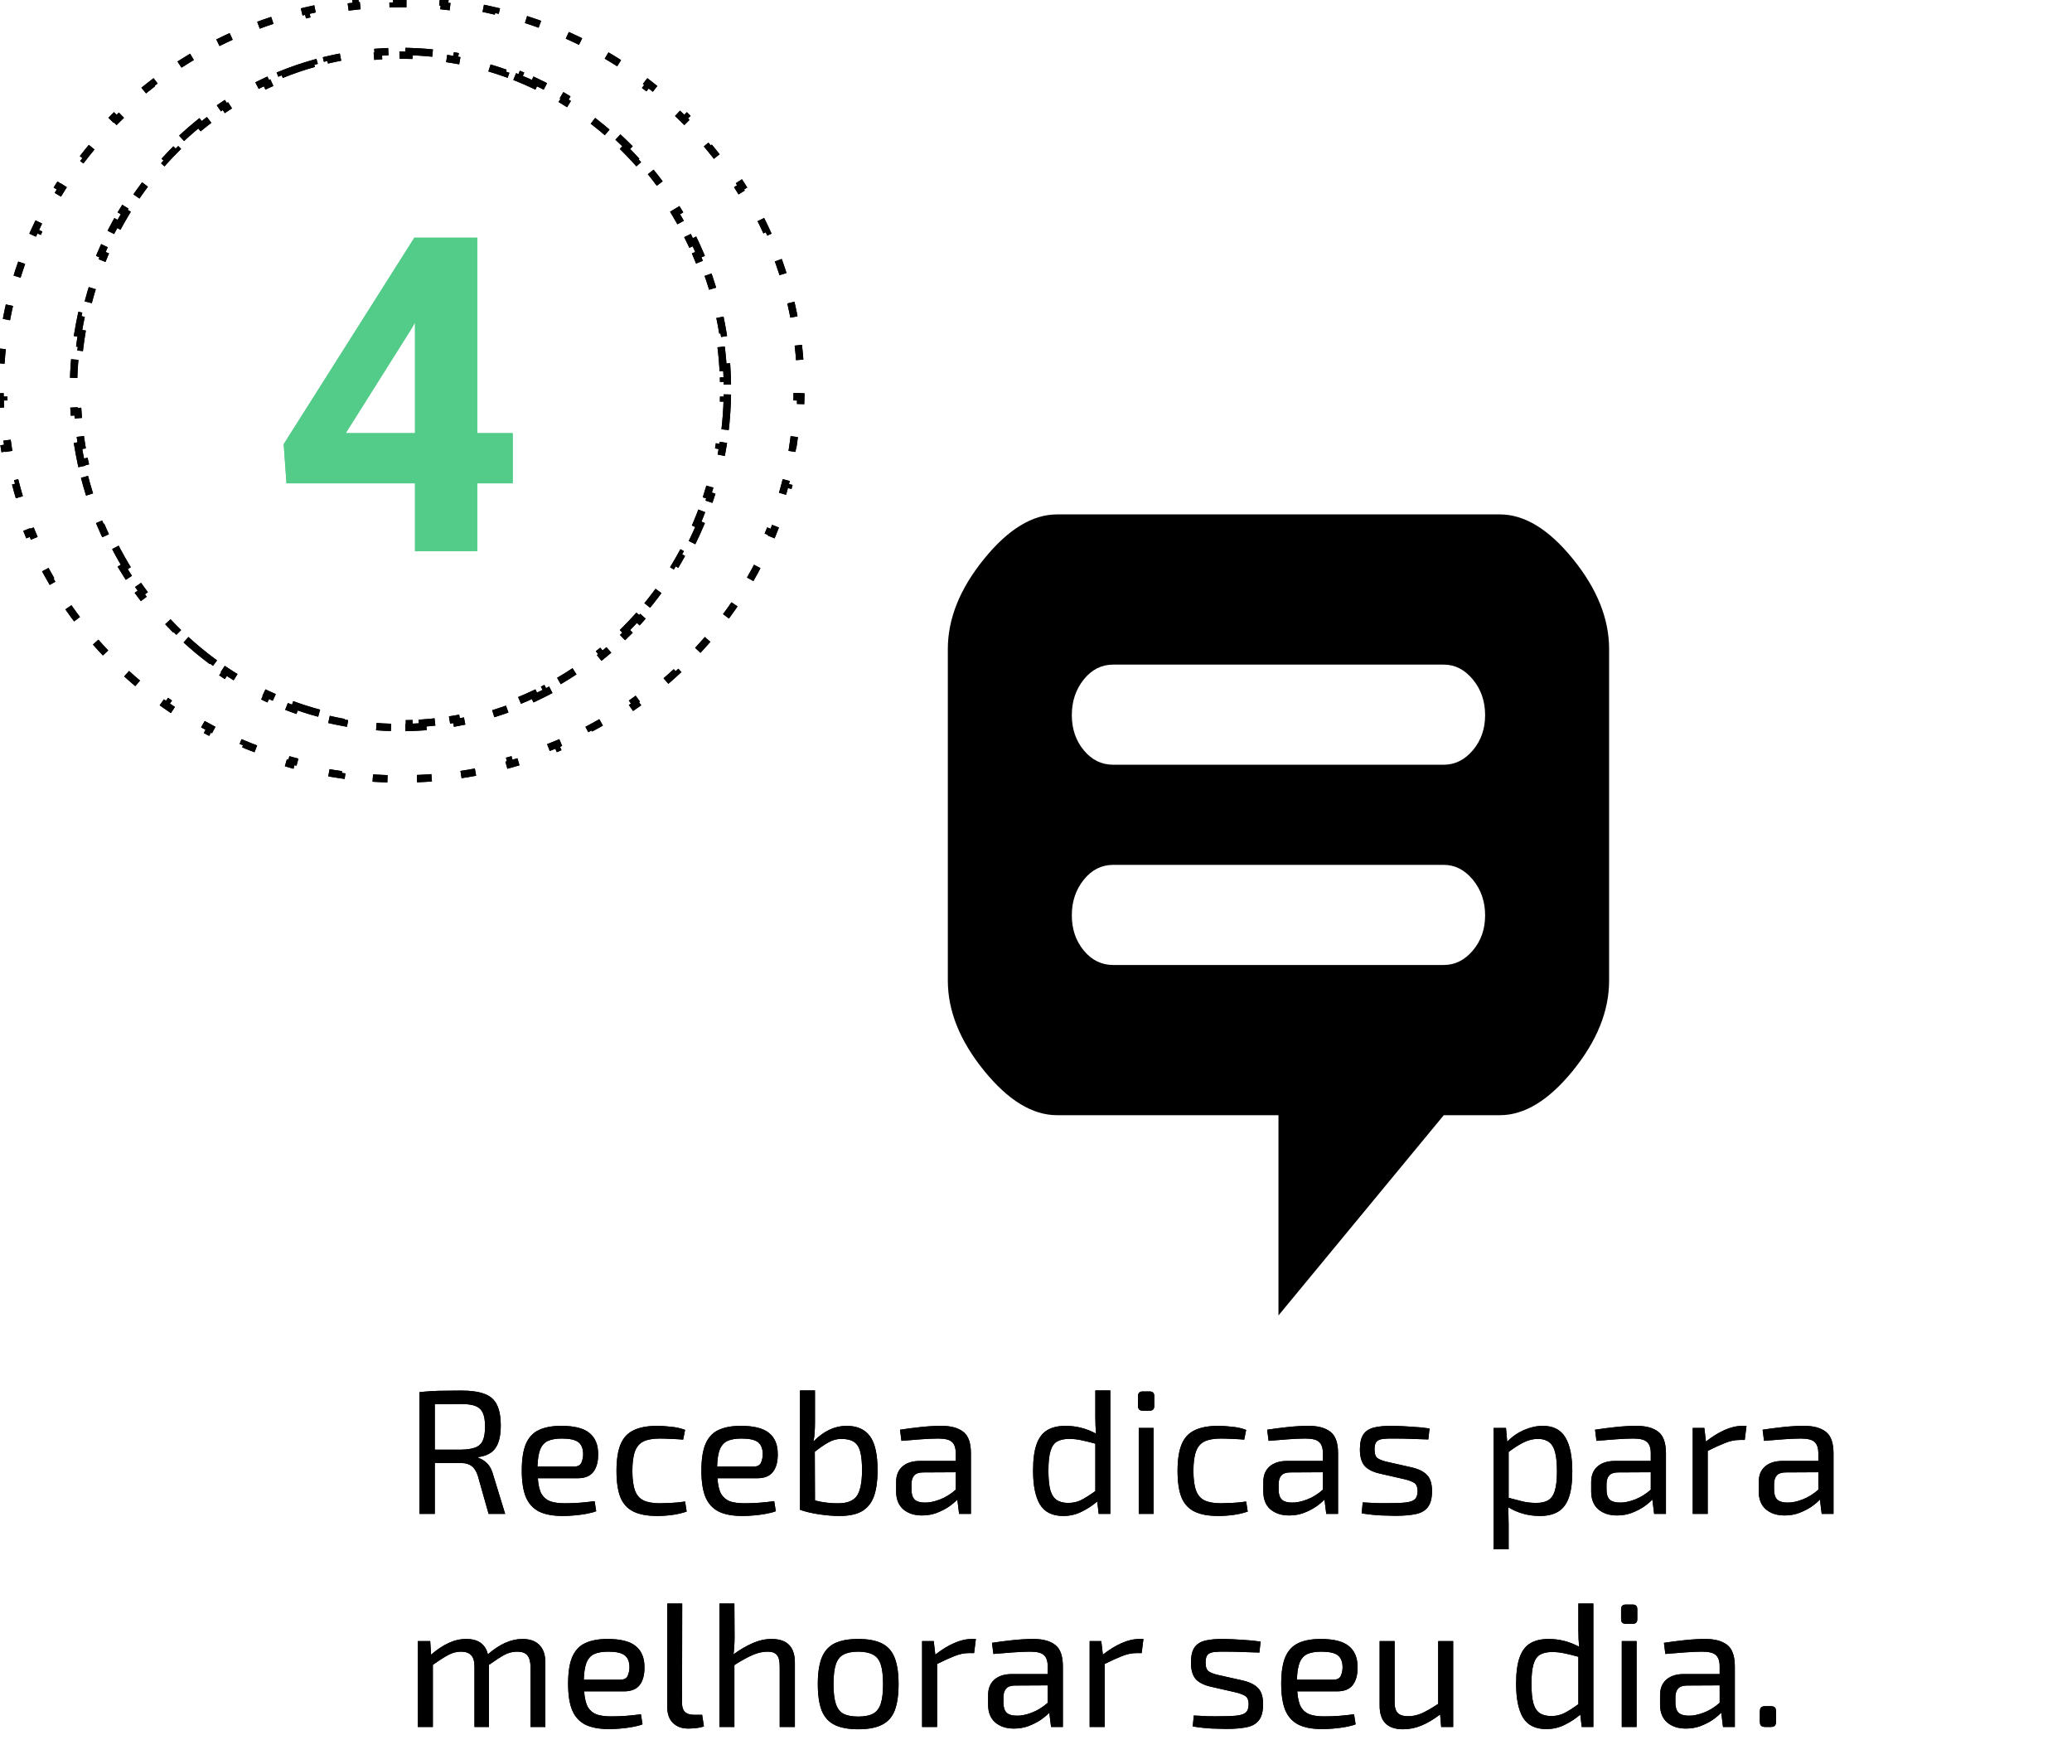 <svg width="282" height="240" viewBox="0 0 282 240" fill="none" xmlns="http://www.w3.org/2000/svg">
<path d="M62.8 189.224C64.08 189.224 65.112 189.368 65.896 189.656C66.68 189.928 67.248 190.408 67.6 191.096C67.968 191.784 68.152 192.752 68.152 194C68.152 195.344 67.912 196.36 67.432 197.048C66.968 197.72 66.192 198.128 65.104 198.272V198.392C65.52 198.504 65.92 198.752 66.304 199.136C66.688 199.52 66.968 200.064 67.144 200.768L68.752 206H66.496L65.032 200.816C64.824 200.192 64.544 199.752 64.192 199.496C63.84 199.224 63.384 199.088 62.824 199.088C62.056 199.088 61.368 199.088 60.76 199.088C60.168 199.072 59.64 199.064 59.176 199.064V206H57.088V189.44C57.696 189.376 58.264 189.328 58.792 189.296C59.32 189.264 59.896 189.248 60.52 189.248C61.16 189.232 61.92 189.224 62.8 189.224ZM62.752 191.048C62.048 191.048 61.392 191.056 60.784 191.072C60.176 191.072 59.64 191.072 59.176 191.072V197.264H62.752C63.568 197.248 64.208 197.152 64.672 196.976C65.152 196.8 65.496 196.488 65.704 196.04C65.912 195.576 66.016 194.936 66.016 194.12C66.016 193.304 65.912 192.68 65.704 192.248C65.496 191.8 65.152 191.488 64.672 191.312C64.208 191.136 63.568 191.048 62.752 191.048ZM76.391 194.024C78.151 194.024 79.423 194.344 80.207 194.984C81.007 195.624 81.407 196.576 81.407 197.84C81.423 198.88 81.207 199.696 80.759 200.288C80.311 200.864 79.599 201.152 78.623 201.152H73.199C73.263 202.08 73.431 202.792 73.703 203.288C73.991 203.768 74.391 204.104 74.903 204.296C75.415 204.472 76.071 204.56 76.871 204.56C77.495 204.56 78.175 204.536 78.911 204.488C79.663 204.424 80.335 204.352 80.927 204.272L81.143 205.64C80.775 205.784 80.319 205.904 79.775 206C79.247 206.096 78.695 206.168 78.119 206.216C77.559 206.264 77.055 206.288 76.607 206.288C75.263 206.288 74.183 206.088 73.367 205.688C72.551 205.272 71.951 204.616 71.567 203.72C71.199 202.808 71.015 201.608 71.015 200.12C71.015 198.584 71.199 197.376 71.567 196.496C71.951 195.6 72.535 194.968 73.319 194.6C74.119 194.216 75.143 194.024 76.391 194.024ZM76.487 195.752C75.671 195.752 75.023 195.864 74.543 196.088C74.079 196.312 73.735 196.704 73.511 197.264C73.303 197.808 73.183 198.576 73.151 199.568H78.095C78.623 199.568 78.967 199.392 79.127 199.04C79.287 198.672 79.367 198.272 79.367 197.84C79.351 197.088 79.127 196.552 78.695 196.232C78.263 195.912 77.527 195.752 76.487 195.752ZM89.473 194.024C89.985 194.024 90.593 194.064 91.297 194.144C92.017 194.208 92.665 194.352 93.241 194.576L92.977 195.896C92.449 195.848 91.889 195.816 91.297 195.8C90.721 195.768 90.225 195.752 89.809 195.752C88.881 195.752 88.145 195.88 87.601 196.136C87.057 196.392 86.665 196.84 86.425 197.48C86.185 198.12 86.065 199.008 86.065 200.144C86.065 201.28 86.185 202.176 86.425 202.832C86.665 203.472 87.057 203.92 87.601 204.176C88.145 204.432 88.881 204.56 89.809 204.56C90.161 204.56 90.673 204.544 91.345 204.512C92.017 204.48 92.649 204.416 93.241 204.32L93.457 205.688C92.865 205.896 92.217 206.048 91.513 206.144C90.825 206.24 90.137 206.288 89.449 206.288C88.105 206.288 87.025 206.088 86.209 205.688C85.393 205.288 84.801 204.64 84.433 203.744C84.081 202.848 83.905 201.648 83.905 200.144C83.905 198.64 84.089 197.44 84.457 196.544C84.825 195.648 85.417 195.008 86.233 194.624C87.049 194.224 88.129 194.024 89.473 194.024ZM100.836 194.024C102.596 194.024 103.868 194.344 104.652 194.984C105.452 195.624 105.852 196.576 105.852 197.84C105.868 198.88 105.652 199.696 105.204 200.288C104.756 200.864 104.044 201.152 103.068 201.152H97.644C97.708 202.08 97.876 202.792 98.148 203.288C98.436 203.768 98.836 204.104 99.348 204.296C99.86 204.472 100.516 204.56 101.316 204.56C101.94 204.56 102.62 204.536 103.356 204.488C104.108 204.424 104.78 204.352 105.372 204.272L105.588 205.64C105.22 205.784 104.764 205.904 104.22 206C103.692 206.096 103.14 206.168 102.564 206.216C102.004 206.264 101.5 206.288 101.052 206.288C99.708 206.288 98.628 206.088 97.812 205.688C96.996 205.272 96.396 204.616 96.012 203.72C95.644 202.808 95.46 201.608 95.46 200.12C95.46 198.584 95.644 197.376 96.012 196.496C96.396 195.6 96.98 194.968 97.764 194.6C98.564 194.216 99.588 194.024 100.836 194.024ZM100.932 195.752C100.116 195.752 99.468 195.864 98.988 196.088C98.524 196.312 98.18 196.704 97.956 197.264C97.748 197.808 97.628 198.576 97.596 199.568H102.54C103.068 199.568 103.412 199.392 103.572 199.04C103.732 198.672 103.812 198.272 103.812 197.84C103.796 197.088 103.572 196.552 103.14 196.232C102.708 195.912 101.972 195.752 100.932 195.752ZM115.215 194.024C116.655 194.024 117.719 194.496 118.407 195.44C119.095 196.368 119.439 197.928 119.439 200.12C119.439 201.448 119.287 202.576 118.983 203.504C118.679 204.416 118.151 205.112 117.399 205.592C116.647 206.056 115.599 206.288 114.255 206.288C113.439 206.288 112.535 206.216 111.543 206.072C110.551 205.928 109.663 205.72 108.879 205.448V189.2H110.919V193.568C110.919 194.064 110.903 194.52 110.871 194.936C110.855 195.352 110.799 195.76 110.703 196.16C112.095 194.736 113.599 194.024 115.215 194.024ZM114.495 195.8C113.887 195.8 113.303 195.96 112.743 196.28C112.199 196.584 111.583 197.008 110.895 197.552L110.919 204.176C111.479 204.32 112.039 204.424 112.599 204.488C113.159 204.552 113.695 204.576 114.207 204.56C115.343 204.544 116.143 204.216 116.607 203.576C117.071 202.92 117.311 201.768 117.327 200.12C117.327 199.048 117.247 198.2 117.087 197.576C116.927 196.936 116.639 196.48 116.223 196.208C115.823 195.936 115.247 195.8 114.495 195.8ZM128.134 194.024C129.43 194.024 130.422 194.296 131.11 194.84C131.798 195.368 132.142 196.344 132.142 197.768V206H130.534L130.294 204.056C129.99 204.376 129.598 204.704 129.118 205.04C128.638 205.36 128.086 205.64 127.462 205.88C126.854 206.104 126.19 206.216 125.47 206.216C124.43 206.216 123.582 205.936 122.926 205.376C122.286 204.816 121.966 204.008 121.966 202.952V201.68C121.966 200.768 122.246 200.064 122.806 199.568C123.382 199.056 124.182 198.8 125.206 198.8H130.078V197.768C130.078 197.048 129.91 196.536 129.574 196.232C129.254 195.912 128.63 195.752 127.702 195.752C127.094 195.752 126.326 195.784 125.398 195.848C124.486 195.912 123.582 195.984 122.686 196.064L122.494 194.552C123.294 194.424 124.214 194.304 125.254 194.192C126.294 194.08 127.254 194.024 128.134 194.024ZM125.878 204.464C126.454 204.48 127.126 204.344 127.894 204.056C128.662 203.768 129.39 203.32 130.078 202.712V200.336L125.566 200.36C125.006 200.376 124.614 200.528 124.39 200.816C124.166 201.088 124.054 201.472 124.054 201.968V202.712C124.054 203.32 124.198 203.768 124.486 204.056C124.774 204.328 125.238 204.464 125.878 204.464ZM145.018 194.024C146.474 194.024 147.858 194.376 149.17 195.08C149.138 194.712 149.114 194.344 149.098 193.976C149.082 193.608 149.074 193.216 149.074 192.8V189.2H151.114V206H149.53L149.338 204.32C148.698 204.864 147.986 205.328 147.202 205.712C146.434 206.096 145.602 206.288 144.706 206.288C143.234 206.288 142.178 205.768 141.538 204.728C140.914 203.688 140.602 202.152 140.602 200.12C140.602 198.6 140.762 197.4 141.082 196.52C141.402 195.624 141.89 194.984 142.546 194.6C143.202 194.216 144.026 194.024 145.018 194.024ZM142.69 200.096C142.69 201.248 142.778 202.144 142.954 202.784C143.146 203.424 143.442 203.872 143.842 204.128C144.242 204.384 144.754 204.512 145.378 204.512C146.034 204.512 146.618 204.384 147.13 204.128C147.642 203.872 148.29 203.464 149.074 202.904V196.448C148.386 196.256 147.77 196.104 147.226 195.992C146.682 195.864 146.106 195.8 145.498 195.8C144.826 195.8 144.282 195.92 143.866 196.16C143.466 196.384 143.17 196.808 142.978 197.432C142.786 198.056 142.69 198.944 142.69 200.096ZM156.472 189.344C156.888 189.344 157.096 189.552 157.096 189.968V191.336C157.096 191.752 156.888 191.96 156.472 191.96H155.512C155.096 191.96 154.888 191.752 154.888 191.336V189.968C154.888 189.552 155.096 189.344 155.512 189.344H156.472ZM157 194.312V206H154.984V194.312H157ZM165.833 194.024C166.345 194.024 166.953 194.064 167.657 194.144C168.377 194.208 169.025 194.352 169.601 194.576L169.337 195.896C168.809 195.848 168.249 195.816 167.657 195.8C167.081 195.768 166.585 195.752 166.169 195.752C165.241 195.752 164.505 195.88 163.961 196.136C163.417 196.392 163.025 196.84 162.785 197.48C162.545 198.12 162.425 199.008 162.425 200.144C162.425 201.28 162.545 202.176 162.785 202.832C163.025 203.472 163.417 203.92 163.961 204.176C164.505 204.432 165.241 204.56 166.169 204.56C166.521 204.56 167.033 204.544 167.705 204.512C168.377 204.48 169.009 204.416 169.601 204.32L169.817 205.688C169.225 205.896 168.577 206.048 167.873 206.144C167.185 206.24 166.497 206.288 165.809 206.288C164.465 206.288 163.385 206.088 162.569 205.688C161.753 205.288 161.161 204.64 160.793 203.744C160.441 202.848 160.265 201.648 160.265 200.144C160.265 198.64 160.449 197.44 160.817 196.544C161.185 195.648 161.777 195.008 162.593 194.624C163.409 194.224 164.489 194.024 165.833 194.024ZM178.103 194.024C179.399 194.024 180.391 194.296 181.079 194.84C181.767 195.368 182.111 196.344 182.111 197.768V206H180.503L180.263 204.056C179.959 204.376 179.567 204.704 179.087 205.04C178.607 205.36 178.055 205.64 177.431 205.88C176.823 206.104 176.159 206.216 175.439 206.216C174.399 206.216 173.551 205.936 172.895 205.376C172.255 204.816 171.935 204.008 171.935 202.952V201.68C171.935 200.768 172.215 200.064 172.775 199.568C173.351 199.056 174.151 198.8 175.175 198.8H180.047V197.768C180.047 197.048 179.879 196.536 179.543 196.232C179.223 195.912 178.599 195.752 177.671 195.752C177.063 195.752 176.295 195.784 175.367 195.848C174.455 195.912 173.551 195.984 172.655 196.064L172.463 194.552C173.263 194.424 174.183 194.304 175.223 194.192C176.263 194.08 177.223 194.024 178.103 194.024ZM175.847 204.464C176.423 204.48 177.095 204.344 177.863 204.056C178.631 203.768 179.359 203.32 180.047 202.712V200.336L175.535 200.36C174.975 200.376 174.583 200.528 174.359 200.816C174.135 201.088 174.023 201.472 174.023 201.968V202.712C174.023 203.32 174.167 203.768 174.455 204.056C174.743 204.328 175.207 204.464 175.847 204.464ZM189.643 194.024C190.411 194.04 191.243 194.08 192.139 194.144C193.035 194.192 193.843 194.272 194.563 194.384L194.395 195.872C193.659 195.84 192.915 195.816 192.163 195.8C191.427 195.768 190.691 195.752 189.955 195.752C189.235 195.736 188.667 195.752 188.251 195.8C187.835 195.848 187.531 195.976 187.339 196.184C187.163 196.392 187.075 196.744 187.075 197.24C187.075 197.848 187.219 198.248 187.507 198.44C187.795 198.632 188.219 198.792 188.779 198.92L192.187 199.688C193.115 199.912 193.795 200.256 194.227 200.72C194.675 201.184 194.899 201.912 194.899 202.904C194.899 203.864 194.715 204.584 194.347 205.064C193.995 205.544 193.451 205.864 192.715 206.024C191.979 206.184 191.043 206.264 189.907 206.264C189.491 206.264 188.867 206.248 188.035 206.216C187.219 206.184 186.315 206.088 185.323 205.928L185.467 204.44C186.043 204.472 186.667 204.504 187.339 204.536C188.027 204.552 188.747 204.552 189.499 204.536C190.379 204.536 191.067 204.496 191.563 204.416C192.059 204.336 192.411 204.184 192.619 203.96C192.827 203.72 192.931 203.368 192.931 202.904C192.931 202.328 192.763 201.944 192.427 201.752C192.091 201.56 191.643 201.4 191.083 201.272L187.723 200.504C186.779 200.28 186.099 199.92 185.683 199.424C185.283 198.928 185.083 198.2 185.083 197.24C185.083 196.328 185.243 195.64 185.563 195.176C185.883 194.712 186.379 194.4 187.051 194.24C187.723 194.08 188.587 194.008 189.643 194.024ZM204.966 194.312L205.134 196.184C205.774 195.512 206.526 194.984 207.39 194.6C208.27 194.216 209.134 194.024 209.982 194.024C211.406 194.024 212.43 194.552 213.054 195.608C213.678 196.648 213.99 198.184 213.99 200.216C213.99 201.72 213.83 202.92 213.51 203.816C213.19 204.696 212.702 205.328 212.046 205.712C211.406 206.096 210.582 206.288 209.574 206.288C208.822 206.288 208.086 206.192 207.366 206C206.646 205.808 205.942 205.504 205.254 205.088C205.286 205.488 205.302 205.872 205.302 206.24C205.318 206.624 205.326 207.024 205.326 207.44V210.824H203.286V194.312H204.966ZM209.31 195.8C208.67 195.8 208.038 195.952 207.414 196.256C206.806 196.544 206.11 196.984 205.326 197.576V203.816C206.062 204.008 206.71 204.176 207.27 204.32C207.846 204.448 208.446 204.512 209.07 204.512C209.758 204.512 210.302 204.392 210.702 204.152C211.118 203.912 211.422 203.48 211.614 202.856C211.806 202.232 211.902 201.352 211.902 200.216C211.902 198.552 211.702 197.4 211.302 196.76C210.902 196.12 210.238 195.8 209.31 195.8ZM222.728 194.024C224.024 194.024 225.016 194.296 225.704 194.84C226.392 195.368 226.736 196.344 226.736 197.768V206H225.128L224.888 204.056C224.584 204.376 224.192 204.704 223.712 205.04C223.232 205.36 222.68 205.64 222.056 205.88C221.448 206.104 220.784 206.216 220.064 206.216C219.024 206.216 218.176 205.936 217.52 205.376C216.88 204.816 216.56 204.008 216.56 202.952V201.68C216.56 200.768 216.84 200.064 217.4 199.568C217.976 199.056 218.776 198.8 219.8 198.8H224.672V197.768C224.672 197.048 224.504 196.536 224.168 196.232C223.848 195.912 223.224 195.752 222.296 195.752C221.688 195.752 220.92 195.784 219.992 195.848C219.08 195.912 218.176 195.984 217.28 196.064L217.088 194.552C217.888 194.424 218.808 194.304 219.848 194.192C220.888 194.08 221.848 194.024 222.728 194.024ZM220.472 204.464C221.048 204.48 221.72 204.344 222.488 204.056C223.256 203.768 223.984 203.32 224.672 202.712V200.336L220.16 200.36C219.6 200.376 219.208 200.528 218.984 200.816C218.76 201.088 218.648 201.472 218.648 201.968V202.712C218.648 203.32 218.792 203.768 219.08 204.056C219.368 204.328 219.832 204.464 220.472 204.464ZM231.964 194.312L232.18 196.16C233.028 195.488 233.868 194.968 234.7 194.6C235.548 194.216 236.372 194.024 237.172 194.024H237.7L237.46 195.944H236.788C236.132 195.944 235.468 196.08 234.796 196.352C234.14 196.608 233.348 196.968 232.42 197.432V206H230.38V194.312H231.964ZM245.533 194.024C246.829 194.024 247.821 194.296 248.509 194.84C249.197 195.368 249.541 196.344 249.541 197.768V206H247.933L247.693 204.056C247.389 204.376 246.997 204.704 246.517 205.04C246.037 205.36 245.485 205.64 244.861 205.88C244.253 206.104 243.589 206.216 242.869 206.216C241.829 206.216 240.981 205.936 240.325 205.376C239.685 204.816 239.365 204.008 239.365 202.952V201.68C239.365 200.768 239.645 200.064 240.205 199.568C240.781 199.056 241.581 198.8 242.605 198.8H247.477V197.768C247.477 197.048 247.309 196.536 246.973 196.232C246.653 195.912 246.029 195.752 245.101 195.752C244.493 195.752 243.725 195.784 242.797 195.848C241.885 195.912 240.981 195.984 240.085 196.064L239.893 194.552C240.693 194.424 241.613 194.304 242.653 194.192C243.693 194.08 244.653 194.024 245.533 194.024ZM243.277 204.464C243.853 204.48 244.525 204.344 245.293 204.056C246.061 203.768 246.789 203.32 247.477 202.712V200.336L242.965 200.36C242.405 200.376 242.013 200.528 241.789 200.816C241.565 201.088 241.453 201.472 241.453 201.968V202.712C241.453 203.32 241.597 203.768 241.885 204.056C242.173 204.328 242.637 204.464 243.277 204.464ZM58.552 223.312L58.672 225.16C59.488 224.456 60.28 223.928 61.048 223.576C61.832 223.208 62.632 223.024 63.448 223.024C65.08 223.024 66.064 223.72 66.4 225.112C68 223.72 69.568 223.024 71.104 223.024C72.112 223.024 72.88 223.296 73.408 223.84C73.952 224.384 74.224 225.184 74.224 226.24V235H72.208V226.816C72.192 226.096 72.048 225.576 71.776 225.256C71.504 224.92 71.04 224.752 70.384 224.752C69.776 224.752 69.2 224.896 68.656 225.184C68.128 225.472 67.424 225.928 66.544 226.552V235H64.576V226.816C64.576 226.064 64.424 225.536 64.12 225.232C63.816 224.912 63.36 224.752 62.752 224.752C62.16 224.752 61.592 224.896 61.048 225.184C60.52 225.456 59.808 225.912 58.912 226.552V235H56.872V223.312H58.552ZM82.695 223.024C84.455 223.024 85.727 223.344 86.511 223.984C87.311 224.624 87.711 225.576 87.711 226.84C87.727 227.88 87.511 228.696 87.063 229.288C86.615 229.864 85.903 230.152 84.927 230.152H79.503C79.567 231.08 79.735 231.792 80.007 232.288C80.295 232.768 80.695 233.104 81.207 233.296C81.719 233.472 82.375 233.56 83.175 233.56C83.799 233.56 84.479 233.536 85.215 233.488C85.967 233.424 86.639 233.352 87.231 233.272L87.447 234.64C87.079 234.784 86.623 234.904 86.079 235C85.551 235.096 84.999 235.168 84.423 235.216C83.863 235.264 83.359 235.288 82.911 235.288C81.567 235.288 80.487 235.088 79.671 234.688C78.855 234.272 78.255 233.616 77.871 232.72C77.503 231.808 77.319 230.608 77.319 229.12C77.319 227.584 77.503 226.376 77.871 225.496C78.255 224.6 78.839 223.968 79.623 223.6C80.423 223.216 81.447 223.024 82.695 223.024ZM82.791 224.752C81.975 224.752 81.327 224.864 80.847 225.088C80.383 225.312 80.039 225.704 79.815 226.264C79.607 226.808 79.487 227.576 79.455 228.568H84.399C84.927 228.568 85.271 228.392 85.431 228.04C85.591 227.672 85.671 227.272 85.671 226.84C85.655 226.088 85.431 225.552 84.999 225.232C84.567 224.912 83.831 224.752 82.791 224.752ZM92.85 218.2L92.826 231.784C92.826 232.824 93.362 233.344 94.434 233.344H95.562L95.802 234.904C95.578 235.016 95.234 235.096 94.77 235.144C94.322 235.192 93.954 235.216 93.666 235.216C92.802 235.216 92.106 234.96 91.578 234.448C91.066 233.936 90.81 233.2 90.81 232.24V218.2H92.85ZM105.015 223.024C107.127 223.024 108.183 224.096 108.183 226.24V235H106.119V226.816C106.119 226.032 105.991 225.496 105.735 225.208C105.495 224.904 105.071 224.752 104.463 224.752C103.775 224.752 103.079 224.912 102.375 225.232C101.687 225.536 100.879 225.984 99.951 226.576V235H97.911V218.2H99.951L99.975 222.832C99.975 223.264 99.959 223.672 99.927 224.056C99.911 224.44 99.879 224.792 99.831 225.112C100.711 224.472 101.575 223.968 102.423 223.6C103.287 223.216 104.151 223.024 105.015 223.024ZM116.8 223.024C118.144 223.024 119.216 223.224 120.016 223.624C120.832 224.024 121.416 224.68 121.768 225.592C122.12 226.488 122.296 227.68 122.296 229.168C122.296 230.656 122.12 231.856 121.768 232.768C121.416 233.664 120.832 234.312 120.016 234.712C119.216 235.112 118.144 235.312 116.8 235.312C115.472 235.312 114.4 235.112 113.584 234.712C112.784 234.312 112.2 233.664 111.832 232.768C111.48 231.856 111.304 230.656 111.304 229.168C111.304 227.68 111.48 226.488 111.832 225.592C112.2 224.68 112.784 224.024 113.584 223.624C114.4 223.224 115.472 223.024 116.8 223.024ZM116.8 224.752C115.952 224.752 115.28 224.888 114.784 225.16C114.304 225.416 113.96 225.864 113.752 226.504C113.544 227.144 113.44 228.032 113.44 229.168C113.44 230.304 113.544 231.192 113.752 231.832C113.96 232.472 114.304 232.928 114.784 233.2C115.28 233.456 115.952 233.584 116.8 233.584C117.648 233.584 118.32 233.456 118.816 233.2C119.312 232.928 119.664 232.472 119.872 231.832C120.08 231.192 120.184 230.304 120.184 229.168C120.184 228.032 120.08 227.144 119.872 226.504C119.664 225.864 119.312 225.416 118.816 225.16C118.32 224.888 117.648 224.752 116.8 224.752ZM127.081 223.312L127.297 225.16C128.145 224.488 128.985 223.968 129.817 223.6C130.665 223.216 131.489 223.024 132.289 223.024H132.817L132.577 224.944H131.905C131.249 224.944 130.585 225.08 129.913 225.352C129.257 225.608 128.465 225.968 127.537 226.432V235H125.497V223.312H127.081ZM140.65 223.024C141.946 223.024 142.938 223.296 143.626 223.84C144.314 224.368 144.658 225.344 144.658 226.768V235H143.05L142.81 233.056C142.506 233.376 142.114 233.704 141.634 234.04C141.154 234.36 140.602 234.64 139.978 234.88C139.37 235.104 138.706 235.216 137.986 235.216C136.946 235.216 136.098 234.936 135.442 234.376C134.802 233.816 134.482 233.008 134.482 231.952V230.68C134.482 229.768 134.762 229.064 135.322 228.568C135.898 228.056 136.698 227.8 137.722 227.8H142.594V226.768C142.594 226.048 142.426 225.536 142.09 225.232C141.77 224.912 141.146 224.752 140.218 224.752C139.61 224.752 138.842 224.784 137.914 224.848C137.002 224.912 136.098 224.984 135.202 225.064L135.01 223.552C135.81 223.424 136.73 223.304 137.77 223.192C138.81 223.08 139.77 223.024 140.65 223.024ZM138.394 233.464C138.97 233.48 139.642 233.344 140.41 233.056C141.178 232.768 141.906 232.32 142.594 231.712V229.336L138.082 229.36C137.522 229.376 137.13 229.528 136.906 229.816C136.682 230.088 136.57 230.472 136.57 230.968V231.712C136.57 232.32 136.714 232.768 137.002 233.056C137.29 233.328 137.754 233.464 138.394 233.464ZM149.886 223.312L150.102 225.16C150.95 224.488 151.79 223.968 152.622 223.6C153.47 223.216 154.294 223.024 155.094 223.024H155.622L155.382 224.944H154.71C154.054 224.944 153.39 225.08 152.718 225.352C152.062 225.608 151.27 225.968 150.342 226.432V235H148.302V223.312H149.886ZM166.651 223.024C167.419 223.04 168.251 223.08 169.147 223.144C170.043 223.192 170.851 223.272 171.571 223.384L171.403 224.872C170.667 224.84 169.923 224.816 169.171 224.8C168.435 224.768 167.699 224.752 166.963 224.752C166.243 224.736 165.675 224.752 165.259 224.8C164.843 224.848 164.539 224.976 164.347 225.184C164.171 225.392 164.083 225.744 164.083 226.24C164.083 226.848 164.227 227.248 164.515 227.44C164.803 227.632 165.227 227.792 165.787 227.92L169.195 228.688C170.123 228.912 170.803 229.256 171.235 229.72C171.683 230.184 171.907 230.912 171.907 231.904C171.907 232.864 171.723 233.584 171.355 234.064C171.003 234.544 170.459 234.864 169.723 235.024C168.987 235.184 168.051 235.264 166.915 235.264C166.499 235.264 165.875 235.248 165.043 235.216C164.227 235.184 163.323 235.088 162.331 234.928L162.475 233.44C163.051 233.472 163.675 233.504 164.347 233.536C165.035 233.552 165.755 233.552 166.507 233.536C167.387 233.536 168.075 233.496 168.571 233.416C169.067 233.336 169.419 233.184 169.627 232.96C169.835 232.72 169.939 232.368 169.939 231.904C169.939 231.328 169.771 230.944 169.435 230.752C169.099 230.56 168.651 230.4 168.091 230.272L164.731 229.504C163.787 229.28 163.107 228.92 162.691 228.424C162.291 227.928 162.091 227.2 162.091 226.24C162.091 225.328 162.251 224.64 162.571 224.176C162.891 223.712 163.387 223.4 164.059 223.24C164.731 223.08 165.595 223.008 166.651 223.024ZM179.75 223.024C181.51 223.024 182.782 223.344 183.566 223.984C184.366 224.624 184.766 225.576 184.766 226.84C184.782 227.88 184.566 228.696 184.118 229.288C183.67 229.864 182.958 230.152 181.982 230.152H176.558C176.622 231.08 176.79 231.792 177.062 232.288C177.35 232.768 177.75 233.104 178.262 233.296C178.774 233.472 179.43 233.56 180.23 233.56C180.854 233.56 181.534 233.536 182.27 233.488C183.022 233.424 183.694 233.352 184.286 233.272L184.502 234.64C184.134 234.784 183.678 234.904 183.134 235C182.606 235.096 182.054 235.168 181.478 235.216C180.918 235.264 180.414 235.288 179.966 235.288C178.622 235.288 177.542 235.088 176.726 234.688C175.91 234.272 175.31 233.616 174.926 232.72C174.558 231.808 174.374 230.608 174.374 229.12C174.374 227.584 174.558 226.376 174.926 225.496C175.31 224.6 175.894 223.968 176.678 223.6C177.478 223.216 178.502 223.024 179.75 223.024ZM179.846 224.752C179.03 224.752 178.382 224.864 177.902 225.088C177.438 225.312 177.094 225.704 176.87 226.264C176.662 226.808 176.542 227.576 176.51 228.568H181.454C181.982 228.568 182.326 228.392 182.486 228.04C182.646 227.672 182.726 227.272 182.726 226.84C182.71 226.088 182.486 225.552 182.054 225.232C181.622 224.912 180.886 224.752 179.846 224.752ZM189.809 223.312V231.52C189.793 232.256 189.929 232.776 190.217 233.08C190.505 233.384 190.985 233.536 191.657 233.536C192.281 233.536 192.905 233.4 193.529 233.128C194.153 232.84 194.889 232.416 195.737 231.856V223.312H197.777V235H196.145L196.001 233.296C195.121 233.968 194.273 234.472 193.457 234.808C192.641 235.144 191.809 235.312 190.961 235.312C188.833 235.312 187.769 234.24 187.769 232.096V223.312H189.809ZM210.76 223.024C212.216 223.024 213.6 223.376 214.912 224.08C214.88 223.712 214.856 223.344 214.84 222.976C214.824 222.608 214.816 222.216 214.816 221.8V218.2H216.856V235H215.272L215.08 233.32C214.44 233.864 213.728 234.328 212.944 234.712C212.176 235.096 211.344 235.288 210.448 235.288C208.976 235.288 207.92 234.768 207.28 233.728C206.656 232.688 206.344 231.152 206.344 229.12C206.344 227.6 206.504 226.4 206.824 225.52C207.144 224.624 207.632 223.984 208.288 223.6C208.944 223.216 209.768 223.024 210.76 223.024ZM208.432 229.096C208.432 230.248 208.52 231.144 208.696 231.784C208.888 232.424 209.184 232.872 209.584 233.128C209.984 233.384 210.496 233.512 211.12 233.512C211.776 233.512 212.36 233.384 212.872 233.128C213.384 232.872 214.032 232.464 214.816 231.904V225.448C214.128 225.256 213.512 225.104 212.968 224.992C212.424 224.864 211.848 224.8 211.24 224.8C210.568 224.8 210.024 224.92 209.608 225.16C209.208 225.384 208.912 225.808 208.72 226.432C208.528 227.056 208.432 227.944 208.432 229.096ZM222.214 218.344C222.63 218.344 222.838 218.552 222.838 218.968V220.336C222.838 220.752 222.63 220.96 222.214 220.96H221.254C220.838 220.96 220.63 220.752 220.63 220.336V218.968C220.63 218.552 220.838 218.344 221.254 218.344H222.214ZM222.742 223.312V235H220.726V223.312H222.742ZM232.103 223.024C233.399 223.024 234.391 223.296 235.079 223.84C235.767 224.368 236.111 225.344 236.111 226.768V235H234.503L234.263 233.056C233.959 233.376 233.567 233.704 233.087 234.04C232.607 234.36 232.055 234.64 231.431 234.88C230.823 235.104 230.159 235.216 229.439 235.216C228.399 235.216 227.551 234.936 226.895 234.376C226.255 233.816 225.935 233.008 225.935 231.952V230.68C225.935 229.768 226.215 229.064 226.775 228.568C227.351 228.056 228.151 227.8 229.175 227.8H234.047V226.768C234.047 226.048 233.879 225.536 233.543 225.232C233.223 224.912 232.599 224.752 231.671 224.752C231.063 224.752 230.295 224.784 229.367 224.848C228.455 224.912 227.551 224.984 226.655 225.064L226.463 223.552C227.263 223.424 228.183 223.304 229.223 223.192C230.263 223.08 231.223 223.024 232.103 223.024ZM229.847 233.464C230.423 233.48 231.095 233.344 231.863 233.056C232.631 232.768 233.359 232.32 234.047 231.712V229.336L229.535 229.36C228.975 229.376 228.583 229.528 228.359 229.816C228.135 230.088 228.023 230.472 228.023 230.968V231.712C228.023 232.32 228.167 232.768 228.455 233.056C228.743 233.328 229.207 233.464 229.847 233.464ZM240.955 232.168C241.243 232.168 241.443 232.224 241.555 232.336C241.667 232.448 241.723 232.648 241.723 232.936V234.232C241.723 234.52 241.667 234.72 241.555 234.832C241.443 234.944 241.243 235 240.955 235H240.283C240.011 235 239.811 234.944 239.683 234.832C239.571 234.72 239.515 234.52 239.515 234.232V232.936C239.515 232.648 239.571 232.448 239.683 232.336C239.811 232.224 240.011 232.168 240.283 232.168H240.955Z" fill="black"/>
<path d="M108.652 46.979C108.844 48.628 108.958 50.3 108.99 51.991L108.49 52.001C108.497 52.333 108.5 52.666 108.5 53C108.5 53.334 108.497 53.667 108.49 53.999L108.99 54.009C108.958 55.7 108.844 57.372 108.652 59.021L108.156 58.963C108.079 59.624 107.989 60.281 107.887 60.934L108.381 61.011C108.122 62.678 107.782 64.32 107.366 65.933L106.882 65.808C106.716 66.452 106.537 67.092 106.347 67.726L106.826 67.87C106.342 69.482 105.782 71.062 105.149 72.606L104.687 72.416C104.435 73.031 104.171 73.641 103.896 74.244L104.351 74.451C103.655 75.979 102.887 77.469 102.05 78.917L101.617 78.667C101.285 79.242 100.942 79.811 100.589 80.372L101.012 80.639C100.119 82.057 99.159 83.432 98.136 84.759L97.74 84.453C97.335 84.979 96.919 85.497 96.495 86.008L96.879 86.328C95.807 87.614 94.675 88.851 93.487 90.034L93.134 89.68C92.664 90.148 92.185 90.608 91.697 91.059L92.036 91.426C90.808 92.561 89.525 93.641 88.192 94.662L87.888 94.265C87.362 94.668 86.827 95.062 86.284 95.447L86.574 95.855C85.211 96.821 83.8 97.727 82.346 98.57L82.095 98.137C81.521 98.469 80.94 98.792 80.353 99.104L80.587 99.545C79.114 100.328 77.599 101.046 76.047 101.697L75.854 101.236C75.243 101.492 74.626 101.737 74.003 101.971L74.18 102.439C72.621 103.027 71.027 103.546 69.402 103.994L69.269 103.512C68.63 103.689 67.987 103.854 67.339 104.007L67.454 104.494C65.835 104.878 64.188 105.191 62.517 105.431L62.446 104.936C61.791 105.03 61.132 105.112 60.469 105.183L60.522 105.68C58.872 105.856 57.2 105.961 55.509 105.991L55.5 105.491C55.167 105.497 54.834 105.5 54.5 105.5C54.166 105.5 53.833 105.497 53.5 105.491L53.491 105.991C51.8 105.961 50.128 105.856 48.478 105.68L48.531 105.183C47.868 105.112 47.209 105.03 46.554 104.936L46.483 105.431C44.812 105.191 43.164 104.878 41.546 104.494L41.661 104.007C41.013 103.854 40.37 103.689 39.731 103.512L39.598 103.994C37.973 103.546 36.38 103.027 34.82 102.439L34.997 101.971C34.374 101.737 33.757 101.492 33.146 101.236L32.953 101.697C31.401 101.046 29.886 100.328 28.413 99.545L28.647 99.104C28.06 98.792 27.479 98.469 26.905 98.137L26.654 98.57C25.2 97.727 23.789 96.821 22.426 95.855L22.715 95.447C22.173 95.062 21.639 94.668 21.112 94.265L20.808 94.662C19.475 93.641 18.192 92.561 16.964 91.426L17.303 91.059C16.815 90.608 16.336 90.148 15.866 89.68L15.513 90.034C14.325 88.851 13.193 87.614 12.121 86.328L12.505 86.008C12.081 85.497 11.665 84.979 11.26 84.453L10.864 84.759C9.842 83.432 8.881 82.057 7.988 80.639L8.411 80.372C8.058 79.811 7.715 79.242 7.383 78.667L6.95 78.917C6.113 77.469 5.345 75.979 4.649 74.451L5.104 74.244C4.829 73.641 4.565 73.031 4.313 72.416L3.851 72.606C3.218 71.062 2.658 69.482 2.174 67.87L2.653 67.726C2.463 67.092 2.284 66.452 2.118 65.808L1.634 65.933C1.218 64.32 0.878 62.678 0.619 61.011L1.113 60.934C1.011 60.281 0.921 59.624 0.844 58.963L0.348 59.021C0.156 57.372 0.042 55.7 0.01 54.009L0.51 53.999C0.503 53.667 0.5 53.334 0.5 53C0.5 52.666 0.503 52.333 0.51 52.001L0.01 51.991C0.042 50.3 0.156 48.628 0.348 46.979L0.844 47.037C0.921 46.376 1.011 45.719 1.113 45.066L0.619 44.989C0.878 43.322 1.218 41.68 1.634 40.067L2.118 40.192C2.284 39.548 2.463 38.908 2.653 38.274L2.174 38.13C2.658 36.518 3.218 34.938 3.851 33.394L4.313 33.584C4.565 32.969 4.829 32.359 5.104 31.756L4.649 31.549C5.345 30.021 6.113 28.531 6.95 27.083L7.383 27.333C7.715 26.758 8.058 26.189 8.411 25.628L7.988 25.361C8.881 23.943 9.842 22.568 10.864 21.241L11.26 21.547C11.665 21.021 12.081 20.503 12.505 19.992L12.121 19.672C13.193 18.386 14.325 17.149 15.513 15.966L15.866 16.32C16.336 15.852 16.815 15.392 17.303 14.941L16.964 14.574C18.192 13.439 19.475 12.359 20.808 11.338L21.112 11.735C21.639 11.332 22.173 10.938 22.715 10.553L22.426 10.145C23.789 9.179 25.2 8.273 26.654 7.43L26.905 7.863C27.479 7.531 28.06 7.208 28.647 6.896L28.413 6.455C29.886 5.672 31.401 4.954 32.953 4.303L33.146 4.764C33.757 4.508 34.374 4.263 34.997 4.029L34.82 3.561C36.38 2.973 37.973 2.454 39.598 2.006L39.731 2.488C40.37 2.311 41.013 2.146 41.661 1.993L41.546 1.506C43.164 1.122 44.812 0.809 46.483 0.569L46.554 1.064C47.209 0.97 47.868 0.888 48.531 0.817L48.478 0.32C50.128 0.144 51.8 0.039 53.491 0.009L53.5 0.509C53.833 0.503 54.166 0.5 54.5 0.5C54.834 0.5 55.167 0.503 55.5 0.509L55.509 0.009C57.2 0.039 58.872 0.144 60.522 0.32L60.469 0.817C61.132 0.888 61.791 0.97 62.446 1.064L62.517 0.569C64.188 0.809 65.835 1.122 67.454 1.506L67.339 1.993C67.987 2.146 68.63 2.311 69.269 2.488L69.402 2.006C71.027 2.454 72.621 2.973 74.18 3.561L74.003 4.029C74.626 4.263 75.243 4.508 75.854 4.764L76.047 4.303C77.599 4.954 79.114 5.672 80.587 6.455L80.353 6.896C80.94 7.208 81.521 7.531 82.095 7.863L82.346 7.43C83.8 8.273 85.211 9.179 86.574 10.145L86.284 10.553C86.827 10.938 87.362 11.332 87.888 11.735L88.192 11.338C89.525 12.359 90.808 13.439 92.036 14.574L91.697 14.941C92.185 15.392 92.664 15.852 93.134 16.32L93.487 15.966C94.675 17.149 95.807 18.386 96.879 19.672L96.495 19.992C96.919 20.503 97.335 21.021 97.74 21.547L98.136 21.241C99.159 22.568 100.119 23.943 101.012 25.361L100.589 25.628C100.942 26.189 101.285 26.758 101.617 27.333L102.05 27.083C102.887 28.531 103.655 30.021 104.351 31.549L103.896 31.756C104.171 32.359 104.435 32.969 104.687 33.584L105.149 33.394C105.782 34.938 106.342 36.518 106.826 38.13L106.347 38.274C106.537 38.908 106.716 39.548 106.882 40.192L107.366 40.068C107.782 41.68 108.122 43.322 108.381 44.989L107.887 45.066C107.989 45.719 108.079 46.376 108.156 47.037L108.652 46.979Z" stroke="black" stroke-dasharray="2 5"/>
<path d="M98.904 49.959C98.943 50.579 98.971 51.202 98.986 51.828L98.486 51.84C98.495 52.225 98.5 52.612 98.5 53C98.5 53.388 98.495 53.775 98.486 54.16L98.986 54.172C98.948 55.748 98.833 57.303 98.645 58.835L98.149 58.774C98.074 59.389 97.987 59.999 97.888 60.606L98.382 60.686C98.256 61.459 98.112 62.225 97.949 62.984L97.46 62.879C97.135 64.399 96.736 65.89 96.268 67.348L96.744 67.501C96.553 68.096 96.35 68.686 96.136 69.27L95.667 69.098C95.401 69.824 95.118 70.542 94.818 71.25L95.278 71.445C94.667 72.888 93.986 74.291 93.239 75.652L92.801 75.412C92.504 75.953 92.196 76.488 91.879 77.016L92.307 77.274C91.904 77.943 91.485 78.6 91.051 79.246L90.636 78.966C89.772 80.25 88.846 81.484 87.862 82.666L88.246 82.986C87.847 83.466 87.439 83.937 87.021 84.399L86.65 84.064C86.132 84.636 85.601 85.195 85.055 85.739L85.409 86.093C84.304 87.196 83.144 88.24 81.934 89.221L81.619 88.832C81.14 89.221 80.653 89.599 80.158 89.967L80.457 90.368C79.831 90.833 79.194 91.282 78.544 91.714L78.268 91.297C76.986 92.15 75.658 92.936 74.289 93.65L74.52 94.093C73.968 94.381 73.409 94.657 72.844 94.922L72.632 94.469C71.935 94.796 71.229 95.104 70.513 95.393L70.701 95.856C69.261 96.438 67.786 96.945 66.278 97.371L66.142 96.89C65.551 97.058 64.954 97.213 64.353 97.355L64.468 97.841C63.712 98.02 62.949 98.179 62.179 98.318L62.09 97.826C60.587 98.096 59.057 98.287 57.505 98.395L57.54 98.894C56.921 98.938 56.298 98.968 55.672 98.984L55.659 98.484C55.274 98.495 54.888 98.5 54.5 98.5C54.112 98.5 53.726 98.495 53.341 98.484L53.328 98.984C51.753 98.942 50.199 98.816 48.669 98.609L48.736 98.113C48.123 98.03 47.514 97.934 46.91 97.826L46.821 98.318C46.051 98.179 45.288 98.02 44.532 97.841L44.647 97.355C43.139 96.998 41.66 96.561 40.215 96.049L40.048 96.52C39.46 96.311 38.877 96.09 38.299 95.856L38.487 95.393C37.771 95.104 37.065 94.796 36.368 94.469L36.156 94.922C34.741 94.26 33.366 93.523 32.035 92.716L32.294 92.289C31.766 91.969 31.246 91.639 30.732 91.297L30.456 91.714C29.806 91.282 29.169 90.833 28.543 90.368L28.842 89.967C27.605 89.047 26.416 88.063 25.28 87.019L24.942 87.387C24.483 86.965 24.033 86.534 23.591 86.093L23.945 85.739C23.399 85.195 22.868 84.636 22.35 84.064L21.979 84.399C20.936 83.246 19.95 82.036 19.025 80.776L19.428 80.48C19.064 79.983 18.709 79.479 18.364 78.966L17.949 79.246C17.515 78.6 17.096 77.943 16.693 77.274L17.121 77.016C16.329 75.7 15.6 74.339 14.938 72.938L14.486 73.152C14.22 72.589 13.966 72.02 13.722 71.445L14.182 71.25C13.882 70.542 13.599 69.824 13.333 69.098L12.864 69.27C12.331 67.815 11.868 66.325 11.479 64.804L11.963 64.68C11.811 64.085 11.669 63.484 11.54 62.879L11.051 62.984C10.889 62.225 10.744 61.459 10.618 60.686L11.112 60.606C10.867 59.098 10.693 57.564 10.595 56.009L10.096 56.041C10.057 55.421 10.029 54.798 10.014 54.172L10.514 54.16C10.505 53.775 10.5 53.388 10.5 53C10.5 52.612 10.505 52.225 10.514 51.84L10.014 51.828C10.052 50.252 10.167 48.697 10.355 47.165L10.851 47.226C10.926 46.611 11.013 46.001 11.112 45.394L10.618 45.314C10.744 44.541 10.889 43.775 11.051 43.016L11.54 43.121C11.865 41.601 12.264 40.11 12.732 38.652L12.256 38.499C12.447 37.904 12.65 37.314 12.864 36.73L13.333 36.902C13.599 36.176 13.882 35.458 14.182 34.75L13.722 34.555C14.333 33.112 15.014 31.709 15.761 30.348L16.199 30.588C16.496 30.047 16.804 29.512 17.121 28.984L16.693 28.726C17.096 28.057 17.515 27.4 17.949 26.754L18.364 27.034C19.228 25.75 20.154 24.515 21.138 23.334L20.754 23.014C21.153 22.534 21.561 22.063 21.979 21.601L22.35 21.936C22.868 21.363 23.399 20.805 23.945 20.261L23.591 19.907C24.696 18.804 25.856 17.76 27.066 16.779L27.381 17.168C27.86 16.779 28.347 16.401 28.842 16.033L28.543 15.632C29.169 15.167 29.806 14.718 30.456 14.286L30.732 14.703C32.014 13.85 33.342 13.064 34.711 12.351L34.48 11.907C35.032 11.619 35.591 11.342 36.156 11.078L36.368 11.531C37.065 11.204 37.771 10.896 38.487 10.607L38.299 10.143C39.739 9.562 41.214 9.055 42.722 8.629L42.858 9.11C43.449 8.942 44.046 8.787 44.647 8.645L44.532 8.159C45.288 7.98 46.051 7.821 46.821 7.682L46.91 8.174C48.413 7.904 49.943 7.713 51.495 7.604L51.46 7.106C52.079 7.062 52.702 7.032 53.328 7.016L53.341 7.515C53.726 7.505 54.112 7.5 54.5 7.5C54.888 7.5 55.274 7.505 55.659 7.515L55.672 7.016C57.247 7.058 58.801 7.184 60.331 7.391L60.264 7.887C60.877 7.97 61.486 8.066 62.09 8.174L62.179 7.682C62.949 7.821 63.712 7.98 64.468 8.159L64.353 8.645C65.861 9.002 67.34 9.439 68.784 9.951L68.952 9.48C69.54 9.689 70.123 9.91 70.701 10.143L70.513 10.607C71.229 10.896 71.935 11.204 72.632 11.531L72.844 11.078C74.259 11.74 75.634 12.477 76.965 13.284L76.706 13.711C77.234 14.031 77.754 14.361 78.268 14.703L78.544 14.286C79.194 14.718 79.831 15.167 80.457 15.632L80.158 16.033C81.395 16.953 82.584 17.937 83.72 18.981L84.058 18.613C84.517 19.035 84.967 19.466 85.409 19.907L85.055 20.261C85.601 20.805 86.132 21.363 86.65 21.936L87.021 21.601C88.064 22.755 89.05 23.964 89.975 25.224L89.572 25.52C89.936 26.017 90.291 26.521 90.636 27.034L91.051 26.754C91.485 27.4 91.904 28.057 92.307 28.726L91.879 28.984C92.671 30.3 93.4 31.661 94.062 33.062L94.514 32.848C94.779 33.411 95.034 33.98 95.278 34.555L94.818 34.75C95.118 35.458 95.401 36.176 95.667 36.902L96.136 36.73C96.669 38.185 97.132 39.675 97.521 41.196L97.037 41.32C97.189 41.915 97.331 42.516 97.46 43.121L97.949 43.016C98.112 43.775 98.256 44.541 98.382 45.314L97.888 45.394C98.133 46.902 98.307 48.436 98.405 49.991L98.904 49.959Z" stroke="black" stroke-dasharray="2.5 2 5 2.5 2 5"/>
<path d="M64.949 58.945H69.783V65.772H64.949V75H56.482V65.772H38.992L38.611 60.44L56.395 32.344H64.949V58.945ZM47.049 58.945H56.482V43.887L55.926 44.853L47.049 58.945Z" fill="#53CC89"/>
<path d="M204.146 151.75H196.5L174 179V151.75H143.854C140.514 151.75 137.203 149.728 133.922 145.683C130.641 141.638 129 137.557 129 133.441V88.309C129 84.193 130.641 80.112 133.922 76.067C137.203 72.022 140.514 70 143.854 70H204.146C207.486 70 210.797 72.022 214.078 76.067C217.359 80.112 219 84.193 219 88.309V133.441C219 137.557 217.359 141.638 214.078 145.683C210.797 149.728 207.486 151.75 204.146 151.75ZM196.5 90.438H151.5C149.918 90.438 148.585 91.112 147.501 92.46C146.417 93.808 145.875 95.423 145.875 97.303C145.875 99.184 146.417 100.78 147.501 102.093C148.585 103.406 149.918 104.062 151.5 104.062H196.5C198.023 104.062 199.342 103.406 200.455 102.093C201.568 100.78 202.125 99.184 202.125 97.303C202.125 95.423 201.568 93.808 200.455 92.46C199.342 91.112 198.023 90.438 196.5 90.438ZM196.5 117.688H151.5C149.918 117.688 148.585 118.362 147.501 119.71C146.417 121.058 145.875 122.673 145.875 124.553C145.875 126.434 146.417 128.03 147.501 129.343C148.585 130.656 149.918 131.312 151.5 131.312H196.5C198.023 131.312 199.342 130.656 200.455 129.343C201.568 128.03 202.125 126.434 202.125 124.553C202.125 122.673 201.568 121.058 200.455 119.71C199.342 118.362 198.023 117.688 196.5 117.688Z" fill="black"/>
<path d="M62.8 189.224C64.08 189.224 65.112 189.368 65.896 189.656C66.68 189.928 67.248 190.408 67.6 191.096C67.968 191.784 68.152 192.752 68.152 194C68.152 195.344 67.912 196.36 67.432 197.048C66.968 197.72 66.192 198.128 65.104 198.272V198.392C65.52 198.504 65.92 198.752 66.304 199.136C66.688 199.52 66.968 200.064 67.144 200.768L68.752 206H66.496L65.032 200.816C64.824 200.192 64.544 199.752 64.192 199.496C63.84 199.224 63.384 199.088 62.824 199.088C62.056 199.088 61.368 199.088 60.76 199.088C60.168 199.072 59.64 199.064 59.176 199.064V206H57.088V189.44C57.696 189.376 58.264 189.328 58.792 189.296C59.32 189.264 59.896 189.248 60.52 189.248C61.16 189.232 61.92 189.224 62.8 189.224ZM62.752 191.048C62.048 191.048 61.392 191.056 60.784 191.072C60.176 191.072 59.64 191.072 59.176 191.072V197.264H62.752C63.568 197.248 64.208 197.152 64.672 196.976C65.152 196.8 65.496 196.488 65.704 196.04C65.912 195.576 66.016 194.936 66.016 194.12C66.016 193.304 65.912 192.68 65.704 192.248C65.496 191.8 65.152 191.488 64.672 191.312C64.208 191.136 63.568 191.048 62.752 191.048ZM76.391 194.024C78.151 194.024 79.423 194.344 80.207 194.984C81.007 195.624 81.407 196.576 81.407 197.84C81.423 198.88 81.207 199.696 80.759 200.288C80.311 200.864 79.599 201.152 78.623 201.152H73.199C73.263 202.08 73.431 202.792 73.703 203.288C73.991 203.768 74.391 204.104 74.903 204.296C75.415 204.472 76.071 204.56 76.871 204.56C77.495 204.56 78.175 204.536 78.911 204.488C79.663 204.424 80.335 204.352 80.927 204.272L81.143 205.64C80.775 205.784 80.319 205.904 79.775 206C79.247 206.096 78.695 206.168 78.119 206.216C77.559 206.264 77.055 206.288 76.607 206.288C75.263 206.288 74.183 206.088 73.367 205.688C72.551 205.272 71.951 204.616 71.567 203.72C71.199 202.808 71.015 201.608 71.015 200.12C71.015 198.584 71.199 197.376 71.567 196.496C71.951 195.6 72.535 194.968 73.319 194.6C74.119 194.216 75.143 194.024 76.391 194.024ZM76.487 195.752C75.671 195.752 75.023 195.864 74.543 196.088C74.079 196.312 73.735 196.704 73.511 197.264C73.303 197.808 73.183 198.576 73.151 199.568H78.095C78.623 199.568 78.967 199.392 79.127 199.04C79.287 198.672 79.367 198.272 79.367 197.84C79.351 197.088 79.127 196.552 78.695 196.232C78.263 195.912 77.527 195.752 76.487 195.752ZM89.473 194.024C89.985 194.024 90.593 194.064 91.297 194.144C92.017 194.208 92.665 194.352 93.241 194.576L92.977 195.896C92.449 195.848 91.889 195.816 91.297 195.8C90.721 195.768 90.225 195.752 89.809 195.752C88.881 195.752 88.145 195.88 87.601 196.136C87.057 196.392 86.665 196.84 86.425 197.48C86.185 198.12 86.065 199.008 86.065 200.144C86.065 201.28 86.185 202.176 86.425 202.832C86.665 203.472 87.057 203.92 87.601 204.176C88.145 204.432 88.881 204.56 89.809 204.56C90.161 204.56 90.673 204.544 91.345 204.512C92.017 204.48 92.649 204.416 93.241 204.32L93.457 205.688C92.865 205.896 92.217 206.048 91.513 206.144C90.825 206.24 90.137 206.288 89.449 206.288C88.105 206.288 87.025 206.088 86.209 205.688C85.393 205.288 84.801 204.64 84.433 203.744C84.081 202.848 83.905 201.648 83.905 200.144C83.905 198.64 84.089 197.44 84.457 196.544C84.825 195.648 85.417 195.008 86.233 194.624C87.049 194.224 88.129 194.024 89.473 194.024ZM100.836 194.024C102.596 194.024 103.868 194.344 104.652 194.984C105.452 195.624 105.852 196.576 105.852 197.84C105.868 198.88 105.652 199.696 105.204 200.288C104.756 200.864 104.044 201.152 103.068 201.152H97.644C97.708 202.08 97.876 202.792 98.148 203.288C98.436 203.768 98.836 204.104 99.348 204.296C99.86 204.472 100.516 204.56 101.316 204.56C101.94 204.56 102.62 204.536 103.356 204.488C104.108 204.424 104.78 204.352 105.372 204.272L105.588 205.64C105.22 205.784 104.764 205.904 104.22 206C103.692 206.096 103.14 206.168 102.564 206.216C102.004 206.264 101.5 206.288 101.052 206.288C99.708 206.288 98.628 206.088 97.812 205.688C96.996 205.272 96.396 204.616 96.012 203.72C95.644 202.808 95.46 201.608 95.46 200.12C95.46 198.584 95.644 197.376 96.012 196.496C96.396 195.6 96.98 194.968 97.764 194.6C98.564 194.216 99.588 194.024 100.836 194.024ZM100.932 195.752C100.116 195.752 99.468 195.864 98.988 196.088C98.524 196.312 98.18 196.704 97.956 197.264C97.748 197.808 97.628 198.576 97.596 199.568H102.54C103.068 199.568 103.412 199.392 103.572 199.04C103.732 198.672 103.812 198.272 103.812 197.84C103.796 197.088 103.572 196.552 103.14 196.232C102.708 195.912 101.972 195.752 100.932 195.752ZM115.215 194.024C116.655 194.024 117.719 194.496 118.407 195.44C119.095 196.368 119.439 197.928 119.439 200.12C119.439 201.448 119.287 202.576 118.983 203.504C118.679 204.416 118.151 205.112 117.399 205.592C116.647 206.056 115.599 206.288 114.255 206.288C113.439 206.288 112.535 206.216 111.543 206.072C110.551 205.928 109.663 205.72 108.879 205.448V189.2H110.919V193.568C110.919 194.064 110.903 194.52 110.871 194.936C110.855 195.352 110.799 195.76 110.703 196.16C112.095 194.736 113.599 194.024 115.215 194.024ZM114.495 195.8C113.887 195.8 113.303 195.96 112.743 196.28C112.199 196.584 111.583 197.008 110.895 197.552L110.919 204.176C111.479 204.32 112.039 204.424 112.599 204.488C113.159 204.552 113.695 204.576 114.207 204.56C115.343 204.544 116.143 204.216 116.607 203.576C117.071 202.92 117.311 201.768 117.327 200.12C117.327 199.048 117.247 198.2 117.087 197.576C116.927 196.936 116.639 196.48 116.223 196.208C115.823 195.936 115.247 195.8 114.495 195.8ZM128.134 194.024C129.43 194.024 130.422 194.296 131.11 194.84C131.798 195.368 132.142 196.344 132.142 197.768V206H130.534L130.294 204.056C129.99 204.376 129.598 204.704 129.118 205.04C128.638 205.36 128.086 205.64 127.462 205.88C126.854 206.104 126.19 206.216 125.47 206.216C124.43 206.216 123.582 205.936 122.926 205.376C122.286 204.816 121.966 204.008 121.966 202.952V201.68C121.966 200.768 122.246 200.064 122.806 199.568C123.382 199.056 124.182 198.8 125.206 198.8H130.078V197.768C130.078 197.048 129.91 196.536 129.574 196.232C129.254 195.912 128.63 195.752 127.702 195.752C127.094 195.752 126.326 195.784 125.398 195.848C124.486 195.912 123.582 195.984 122.686 196.064L122.494 194.552C123.294 194.424 124.214 194.304 125.254 194.192C126.294 194.08 127.254 194.024 128.134 194.024ZM125.878 204.464C126.454 204.48 127.126 204.344 127.894 204.056C128.662 203.768 129.39 203.32 130.078 202.712V200.336L125.566 200.36C125.006 200.376 124.614 200.528 124.39 200.816C124.166 201.088 124.054 201.472 124.054 201.968V202.712C124.054 203.32 124.198 203.768 124.486 204.056C124.774 204.328 125.238 204.464 125.878 204.464ZM145.018 194.024C146.474 194.024 147.858 194.376 149.17 195.08C149.138 194.712 149.114 194.344 149.098 193.976C149.082 193.608 149.074 193.216 149.074 192.8V189.2H151.114V206H149.53L149.338 204.32C148.698 204.864 147.986 205.328 147.202 205.712C146.434 206.096 145.602 206.288 144.706 206.288C143.234 206.288 142.178 205.768 141.538 204.728C140.914 203.688 140.602 202.152 140.602 200.12C140.602 198.6 140.762 197.4 141.082 196.52C141.402 195.624 141.89 194.984 142.546 194.6C143.202 194.216 144.026 194.024 145.018 194.024ZM142.69 200.096C142.69 201.248 142.778 202.144 142.954 202.784C143.146 203.424 143.442 203.872 143.842 204.128C144.242 204.384 144.754 204.512 145.378 204.512C146.034 204.512 146.618 204.384 147.13 204.128C147.642 203.872 148.29 203.464 149.074 202.904V196.448C148.386 196.256 147.77 196.104 147.226 195.992C146.682 195.864 146.106 195.8 145.498 195.8C144.826 195.8 144.282 195.92 143.866 196.16C143.466 196.384 143.17 196.808 142.978 197.432C142.786 198.056 142.69 198.944 142.69 200.096ZM156.472 189.344C156.888 189.344 157.096 189.552 157.096 189.968V191.336C157.096 191.752 156.888 191.96 156.472 191.96H155.512C155.096 191.96 154.888 191.752 154.888 191.336V189.968C154.888 189.552 155.096 189.344 155.512 189.344H156.472ZM157 194.312V206H154.984V194.312H157ZM165.833 194.024C166.345 194.024 166.953 194.064 167.657 194.144C168.377 194.208 169.025 194.352 169.601 194.576L169.337 195.896C168.809 195.848 168.249 195.816 167.657 195.8C167.081 195.768 166.585 195.752 166.169 195.752C165.241 195.752 164.505 195.88 163.961 196.136C163.417 196.392 163.025 196.84 162.785 197.48C162.545 198.12 162.425 199.008 162.425 200.144C162.425 201.28 162.545 202.176 162.785 202.832C163.025 203.472 163.417 203.92 163.961 204.176C164.505 204.432 165.241 204.56 166.169 204.56C166.521 204.56 167.033 204.544 167.705 204.512C168.377 204.48 169.009 204.416 169.601 204.32L169.817 205.688C169.225 205.896 168.577 206.048 167.873 206.144C167.185 206.24 166.497 206.288 165.809 206.288C164.465 206.288 163.385 206.088 162.569 205.688C161.753 205.288 161.161 204.64 160.793 203.744C160.441 202.848 160.265 201.648 160.265 200.144C160.265 198.64 160.449 197.44 160.817 196.544C161.185 195.648 161.777 195.008 162.593 194.624C163.409 194.224 164.489 194.024 165.833 194.024ZM178.103 194.024C179.399 194.024 180.391 194.296 181.079 194.84C181.767 195.368 182.111 196.344 182.111 197.768V206H180.503L180.263 204.056C179.959 204.376 179.567 204.704 179.087 205.04C178.607 205.36 178.055 205.64 177.431 205.88C176.823 206.104 176.159 206.216 175.439 206.216C174.399 206.216 173.551 205.936 172.895 205.376C172.255 204.816 171.935 204.008 171.935 202.952V201.68C171.935 200.768 172.215 200.064 172.775 199.568C173.351 199.056 174.151 198.8 175.175 198.8H180.047V197.768C180.047 197.048 179.879 196.536 179.543 196.232C179.223 195.912 178.599 195.752 177.671 195.752C177.063 195.752 176.295 195.784 175.367 195.848C174.455 195.912 173.551 195.984 172.655 196.064L172.463 194.552C173.263 194.424 174.183 194.304 175.223 194.192C176.263 194.08 177.223 194.024 178.103 194.024ZM175.847 204.464C176.423 204.48 177.095 204.344 177.863 204.056C178.631 203.768 179.359 203.32 180.047 202.712V200.336L175.535 200.36C174.975 200.376 174.583 200.528 174.359 200.816C174.135 201.088 174.023 201.472 174.023 201.968V202.712C174.023 203.32 174.167 203.768 174.455 204.056C174.743 204.328 175.207 204.464 175.847 204.464ZM189.643 194.024C190.411 194.04 191.243 194.08 192.139 194.144C193.035 194.192 193.843 194.272 194.563 194.384L194.395 195.872C193.659 195.84 192.915 195.816 192.163 195.8C191.427 195.768 190.691 195.752 189.955 195.752C189.235 195.736 188.667 195.752 188.251 195.8C187.835 195.848 187.531 195.976 187.339 196.184C187.163 196.392 187.075 196.744 187.075 197.24C187.075 197.848 187.219 198.248 187.507 198.44C187.795 198.632 188.219 198.792 188.779 198.92L192.187 199.688C193.115 199.912 193.795 200.256 194.227 200.72C194.675 201.184 194.899 201.912 194.899 202.904C194.899 203.864 194.715 204.584 194.347 205.064C193.995 205.544 193.451 205.864 192.715 206.024C191.979 206.184 191.043 206.264 189.907 206.264C189.491 206.264 188.867 206.248 188.035 206.216C187.219 206.184 186.315 206.088 185.323 205.928L185.467 204.44C186.043 204.472 186.667 204.504 187.339 204.536C188.027 204.552 188.747 204.552 189.499 204.536C190.379 204.536 191.067 204.496 191.563 204.416C192.059 204.336 192.411 204.184 192.619 203.96C192.827 203.72 192.931 203.368 192.931 202.904C192.931 202.328 192.763 201.944 192.427 201.752C192.091 201.56 191.643 201.4 191.083 201.272L187.723 200.504C186.779 200.28 186.099 199.92 185.683 199.424C185.283 198.928 185.083 198.2 185.083 197.24C185.083 196.328 185.243 195.64 185.563 195.176C185.883 194.712 186.379 194.4 187.051 194.24C187.723 194.08 188.587 194.008 189.643 194.024ZM204.966 194.312L205.134 196.184C205.774 195.512 206.526 194.984 207.39 194.6C208.27 194.216 209.134 194.024 209.982 194.024C211.406 194.024 212.43 194.552 213.054 195.608C213.678 196.648 213.99 198.184 213.99 200.216C213.99 201.72 213.83 202.92 213.51 203.816C213.19 204.696 212.702 205.328 212.046 205.712C211.406 206.096 210.582 206.288 209.574 206.288C208.822 206.288 208.086 206.192 207.366 206C206.646 205.808 205.942 205.504 205.254 205.088C205.286 205.488 205.302 205.872 205.302 206.24C205.318 206.624 205.326 207.024 205.326 207.44V210.824H203.286V194.312H204.966ZM209.31 195.8C208.67 195.8 208.038 195.952 207.414 196.256C206.806 196.544 206.11 196.984 205.326 197.576V203.816C206.062 204.008 206.71 204.176 207.27 204.32C207.846 204.448 208.446 204.512 209.07 204.512C209.758 204.512 210.302 204.392 210.702 204.152C211.118 203.912 211.422 203.48 211.614 202.856C211.806 202.232 211.902 201.352 211.902 200.216C211.902 198.552 211.702 197.4 211.302 196.76C210.902 196.12 210.238 195.8 209.31 195.8ZM222.728 194.024C224.024 194.024 225.016 194.296 225.704 194.84C226.392 195.368 226.736 196.344 226.736 197.768V206H225.128L224.888 204.056C224.584 204.376 224.192 204.704 223.712 205.04C223.232 205.36 222.68 205.64 222.056 205.88C221.448 206.104 220.784 206.216 220.064 206.216C219.024 206.216 218.176 205.936 217.52 205.376C216.88 204.816 216.56 204.008 216.56 202.952V201.68C216.56 200.768 216.84 200.064 217.4 199.568C217.976 199.056 218.776 198.8 219.8 198.8H224.672V197.768C224.672 197.048 224.504 196.536 224.168 196.232C223.848 195.912 223.224 195.752 222.296 195.752C221.688 195.752 220.92 195.784 219.992 195.848C219.08 195.912 218.176 195.984 217.28 196.064L217.088 194.552C217.888 194.424 218.808 194.304 219.848 194.192C220.888 194.08 221.848 194.024 222.728 194.024ZM220.472 204.464C221.048 204.48 221.72 204.344 222.488 204.056C223.256 203.768 223.984 203.32 224.672 202.712V200.336L220.16 200.36C219.6 200.376 219.208 200.528 218.984 200.816C218.76 201.088 218.648 201.472 218.648 201.968V202.712C218.648 203.32 218.792 203.768 219.08 204.056C219.368 204.328 219.832 204.464 220.472 204.464ZM231.964 194.312L232.18 196.16C233.028 195.488 233.868 194.968 234.7 194.6C235.548 194.216 236.372 194.024 237.172 194.024H237.7L237.46 195.944H236.788C236.132 195.944 235.468 196.08 234.796 196.352C234.14 196.608 233.348 196.968 232.42 197.432V206H230.38V194.312H231.964ZM245.533 194.024C246.829 194.024 247.821 194.296 248.509 194.84C249.197 195.368 249.541 196.344 249.541 197.768V206H247.933L247.693 204.056C247.389 204.376 246.997 204.704 246.517 205.04C246.037 205.36 245.485 205.64 244.861 205.88C244.253 206.104 243.589 206.216 242.869 206.216C241.829 206.216 240.981 205.936 240.325 205.376C239.685 204.816 239.365 204.008 239.365 202.952V201.68C239.365 200.768 239.645 200.064 240.205 199.568C240.781 199.056 241.581 198.8 242.605 198.8H247.477V197.768C247.477 197.048 247.309 196.536 246.973 196.232C246.653 195.912 246.029 195.752 245.101 195.752C244.493 195.752 243.725 195.784 242.797 195.848C241.885 195.912 240.981 195.984 240.085 196.064L239.893 194.552C240.693 194.424 241.613 194.304 242.653 194.192C243.693 194.08 244.653 194.024 245.533 194.024ZM243.277 204.464C243.853 204.48 244.525 204.344 245.293 204.056C246.061 203.768 246.789 203.32 247.477 202.712V200.336L242.965 200.36C242.405 200.376 242.013 200.528 241.789 200.816C241.565 201.088 241.453 201.472 241.453 201.968V202.712C241.453 203.32 241.597 203.768 241.885 204.056C242.173 204.328 242.637 204.464 243.277 204.464ZM58.552 223.312L58.672 225.16C59.488 224.456 60.28 223.928 61.048 223.576C61.832 223.208 62.632 223.024 63.448 223.024C65.08 223.024 66.064 223.72 66.4 225.112C68 223.72 69.568 223.024 71.104 223.024C72.112 223.024 72.88 223.296 73.408 223.84C73.952 224.384 74.224 225.184 74.224 226.24V235H72.208V226.816C72.192 226.096 72.048 225.576 71.776 225.256C71.504 224.92 71.04 224.752 70.384 224.752C69.776 224.752 69.2 224.896 68.656 225.184C68.128 225.472 67.424 225.928 66.544 226.552V235H64.576V226.816C64.576 226.064 64.424 225.536 64.12 225.232C63.816 224.912 63.36 224.752 62.752 224.752C62.16 224.752 61.592 224.896 61.048 225.184C60.52 225.456 59.808 225.912 58.912 226.552V235H56.872V223.312H58.552ZM82.695 223.024C84.455 223.024 85.727 223.344 86.511 223.984C87.311 224.624 87.711 225.576 87.711 226.84C87.727 227.88 87.511 228.696 87.063 229.288C86.615 229.864 85.903 230.152 84.927 230.152H79.503C79.567 231.08 79.735 231.792 80.007 232.288C80.295 232.768 80.695 233.104 81.207 233.296C81.719 233.472 82.375 233.56 83.175 233.56C83.799 233.56 84.479 233.536 85.215 233.488C85.967 233.424 86.639 233.352 87.231 233.272L87.447 234.64C87.079 234.784 86.623 234.904 86.079 235C85.551 235.096 84.999 235.168 84.423 235.216C83.863 235.264 83.359 235.288 82.911 235.288C81.567 235.288 80.487 235.088 79.671 234.688C78.855 234.272 78.255 233.616 77.871 232.72C77.503 231.808 77.319 230.608 77.319 229.12C77.319 227.584 77.503 226.376 77.871 225.496C78.255 224.6 78.839 223.968 79.623 223.6C80.423 223.216 81.447 223.024 82.695 223.024ZM82.791 224.752C81.975 224.752 81.327 224.864 80.847 225.088C80.383 225.312 80.039 225.704 79.815 226.264C79.607 226.808 79.487 227.576 79.455 228.568H84.399C84.927 228.568 85.271 228.392 85.431 228.04C85.591 227.672 85.671 227.272 85.671 226.84C85.655 226.088 85.431 225.552 84.999 225.232C84.567 224.912 83.831 224.752 82.791 224.752ZM92.85 218.2L92.826 231.784C92.826 232.824 93.362 233.344 94.434 233.344H95.562L95.802 234.904C95.578 235.016 95.234 235.096 94.77 235.144C94.322 235.192 93.954 235.216 93.666 235.216C92.802 235.216 92.106 234.96 91.578 234.448C91.066 233.936 90.81 233.2 90.81 232.24V218.2H92.85ZM105.015 223.024C107.127 223.024 108.183 224.096 108.183 226.24V235H106.119V226.816C106.119 226.032 105.991 225.496 105.735 225.208C105.495 224.904 105.071 224.752 104.463 224.752C103.775 224.752 103.079 224.912 102.375 225.232C101.687 225.536 100.879 225.984 99.951 226.576V235H97.911V218.2H99.951L99.975 222.832C99.975 223.264 99.959 223.672 99.927 224.056C99.911 224.44 99.879 224.792 99.831 225.112C100.711 224.472 101.575 223.968 102.423 223.6C103.287 223.216 104.151 223.024 105.015 223.024ZM116.8 223.024C118.144 223.024 119.216 223.224 120.016 223.624C120.832 224.024 121.416 224.68 121.768 225.592C122.12 226.488 122.296 227.68 122.296 229.168C122.296 230.656 122.12 231.856 121.768 232.768C121.416 233.664 120.832 234.312 120.016 234.712C119.216 235.112 118.144 235.312 116.8 235.312C115.472 235.312 114.4 235.112 113.584 234.712C112.784 234.312 112.2 233.664 111.832 232.768C111.48 231.856 111.304 230.656 111.304 229.168C111.304 227.68 111.48 226.488 111.832 225.592C112.2 224.68 112.784 224.024 113.584 223.624C114.4 223.224 115.472 223.024 116.8 223.024ZM116.8 224.752C115.952 224.752 115.28 224.888 114.784 225.16C114.304 225.416 113.96 225.864 113.752 226.504C113.544 227.144 113.44 228.032 113.44 229.168C113.44 230.304 113.544 231.192 113.752 231.832C113.96 232.472 114.304 232.928 114.784 233.2C115.28 233.456 115.952 233.584 116.8 233.584C117.648 233.584 118.32 233.456 118.816 233.2C119.312 232.928 119.664 232.472 119.872 231.832C120.08 231.192 120.184 230.304 120.184 229.168C120.184 228.032 120.08 227.144 119.872 226.504C119.664 225.864 119.312 225.416 118.816 225.16C118.32 224.888 117.648 224.752 116.8 224.752ZM127.081 223.312L127.297 225.16C128.145 224.488 128.985 223.968 129.817 223.6C130.665 223.216 131.489 223.024 132.289 223.024H132.817L132.577 224.944H131.905C131.249 224.944 130.585 225.08 129.913 225.352C129.257 225.608 128.465 225.968 127.537 226.432V235H125.497V223.312H127.081ZM140.65 223.024C141.946 223.024 142.938 223.296 143.626 223.84C144.314 224.368 144.658 225.344 144.658 226.768V235H143.05L142.81 233.056C142.506 233.376 142.114 233.704 141.634 234.04C141.154 234.36 140.602 234.64 139.978 234.88C139.37 235.104 138.706 235.216 137.986 235.216C136.946 235.216 136.098 234.936 135.442 234.376C134.802 233.816 134.482 233.008 134.482 231.952V230.68C134.482 229.768 134.762 229.064 135.322 228.568C135.898 228.056 136.698 227.8 137.722 227.8H142.594V226.768C142.594 226.048 142.426 225.536 142.09 225.232C141.77 224.912 141.146 224.752 140.218 224.752C139.61 224.752 138.842 224.784 137.914 224.848C137.002 224.912 136.098 224.984 135.202 225.064L135.01 223.552C135.81 223.424 136.73 223.304 137.77 223.192C138.81 223.08 139.77 223.024 140.65 223.024ZM138.394 233.464C138.97 233.48 139.642 233.344 140.41 233.056C141.178 232.768 141.906 232.32 142.594 231.712V229.336L138.082 229.36C137.522 229.376 137.13 229.528 136.906 229.816C136.682 230.088 136.57 230.472 136.57 230.968V231.712C136.57 232.32 136.714 232.768 137.002 233.056C137.29 233.328 137.754 233.464 138.394 233.464ZM149.886 223.312L150.102 225.16C150.95 224.488 151.79 223.968 152.622 223.6C153.47 223.216 154.294 223.024 155.094 223.024H155.622L155.382 224.944H154.71C154.054 224.944 153.39 225.08 152.718 225.352C152.062 225.608 151.27 225.968 150.342 226.432V235H148.302V223.312H149.886ZM166.651 223.024C167.419 223.04 168.251 223.08 169.147 223.144C170.043 223.192 170.851 223.272 171.571 223.384L171.403 224.872C170.667 224.84 169.923 224.816 169.171 224.8C168.435 224.768 167.699 224.752 166.963 224.752C166.243 224.736 165.675 224.752 165.259 224.8C164.843 224.848 164.539 224.976 164.347 225.184C164.171 225.392 164.083 225.744 164.083 226.24C164.083 226.848 164.227 227.248 164.515 227.44C164.803 227.632 165.227 227.792 165.787 227.92L169.195 228.688C170.123 228.912 170.803 229.256 171.235 229.72C171.683 230.184 171.907 230.912 171.907 231.904C171.907 232.864 171.723 233.584 171.355 234.064C171.003 234.544 170.459 234.864 169.723 235.024C168.987 235.184 168.051 235.264 166.915 235.264C166.499 235.264 165.875 235.248 165.043 235.216C164.227 235.184 163.323 235.088 162.331 234.928L162.475 233.44C163.051 233.472 163.675 233.504 164.347 233.536C165.035 233.552 165.755 233.552 166.507 233.536C167.387 233.536 168.075 233.496 168.571 233.416C169.067 233.336 169.419 233.184 169.627 232.96C169.835 232.72 169.939 232.368 169.939 231.904C169.939 231.328 169.771 230.944 169.435 230.752C169.099 230.56 168.651 230.4 168.091 230.272L164.731 229.504C163.787 229.28 163.107 228.92 162.691 228.424C162.291 227.928 162.091 227.2 162.091 226.24C162.091 225.328 162.251 224.64 162.571 224.176C162.891 223.712 163.387 223.4 164.059 223.24C164.731 223.08 165.595 223.008 166.651 223.024ZM179.75 223.024C181.51 223.024 182.782 223.344 183.566 223.984C184.366 224.624 184.766 225.576 184.766 226.84C184.782 227.88 184.566 228.696 184.118 229.288C183.67 229.864 182.958 230.152 181.982 230.152H176.558C176.622 231.08 176.79 231.792 177.062 232.288C177.35 232.768 177.75 233.104 178.262 233.296C178.774 233.472 179.43 233.56 180.23 233.56C180.854 233.56 181.534 233.536 182.27 233.488C183.022 233.424 183.694 233.352 184.286 233.272L184.502 234.64C184.134 234.784 183.678 234.904 183.134 235C182.606 235.096 182.054 235.168 181.478 235.216C180.918 235.264 180.414 235.288 179.966 235.288C178.622 235.288 177.542 235.088 176.726 234.688C175.91 234.272 175.31 233.616 174.926 232.72C174.558 231.808 174.374 230.608 174.374 229.12C174.374 227.584 174.558 226.376 174.926 225.496C175.31 224.6 175.894 223.968 176.678 223.6C177.478 223.216 178.502 223.024 179.75 223.024ZM179.846 224.752C179.03 224.752 178.382 224.864 177.902 225.088C177.438 225.312 177.094 225.704 176.87 226.264C176.662 226.808 176.542 227.576 176.51 228.568H181.454C181.982 228.568 182.326 228.392 182.486 228.04C182.646 227.672 182.726 227.272 182.726 226.84C182.71 226.088 182.486 225.552 182.054 225.232C181.622 224.912 180.886 224.752 179.846 224.752ZM189.809 223.312V231.52C189.793 232.256 189.929 232.776 190.217 233.08C190.505 233.384 190.985 233.536 191.657 233.536C192.281 233.536 192.905 233.4 193.529 233.128C194.153 232.84 194.889 232.416 195.737 231.856V223.312H197.777V235H196.145L196.001 233.296C195.121 233.968 194.273 234.472 193.457 234.808C192.641 235.144 191.809 235.312 190.961 235.312C188.833 235.312 187.769 234.24 187.769 232.096V223.312H189.809ZM210.76 223.024C212.216 223.024 213.6 223.376 214.912 224.08C214.88 223.712 214.856 223.344 214.84 222.976C214.824 222.608 214.816 222.216 214.816 221.8V218.2H216.856V235H215.272L215.08 233.32C214.44 233.864 213.728 234.328 212.944 234.712C212.176 235.096 211.344 235.288 210.448 235.288C208.976 235.288 207.92 234.768 207.28 233.728C206.656 232.688 206.344 231.152 206.344 229.12C206.344 227.6 206.504 226.4 206.824 225.52C207.144 224.624 207.632 223.984 208.288 223.6C208.944 223.216 209.768 223.024 210.76 223.024ZM208.432 229.096C208.432 230.248 208.52 231.144 208.696 231.784C208.888 232.424 209.184 232.872 209.584 233.128C209.984 233.384 210.496 233.512 211.12 233.512C211.776 233.512 212.36 233.384 212.872 233.128C213.384 232.872 214.032 232.464 214.816 231.904V225.448C214.128 225.256 213.512 225.104 212.968 224.992C212.424 224.864 211.848 224.8 211.24 224.8C210.568 224.8 210.024 224.92 209.608 225.16C209.208 225.384 208.912 225.808 208.72 226.432C208.528 227.056 208.432 227.944 208.432 229.096ZM222.214 218.344C222.63 218.344 222.838 218.552 222.838 218.968V220.336C222.838 220.752 222.63 220.96 222.214 220.96H221.254C220.838 220.96 220.63 220.752 220.63 220.336V218.968C220.63 218.552 220.838 218.344 221.254 218.344H222.214ZM222.742 223.312V235H220.726V223.312H222.742ZM232.103 223.024C233.399 223.024 234.391 223.296 235.079 223.84C235.767 224.368 236.111 225.344 236.111 226.768V235H234.503L234.263 233.056C233.959 233.376 233.567 233.704 233.087 234.04C232.607 234.36 232.055 234.64 231.431 234.88C230.823 235.104 230.159 235.216 229.439 235.216C228.399 235.216 227.551 234.936 226.895 234.376C226.255 233.816 225.935 233.008 225.935 231.952V230.68C225.935 229.768 226.215 229.064 226.775 228.568C227.351 228.056 228.151 227.8 229.175 227.8H234.047V226.768C234.047 226.048 233.879 225.536 233.543 225.232C233.223 224.912 232.599 224.752 231.671 224.752C231.063 224.752 230.295 224.784 229.367 224.848C228.455 224.912 227.551 224.984 226.655 225.064L226.463 223.552C227.263 223.424 228.183 223.304 229.223 223.192C230.263 223.08 231.223 223.024 232.103 223.024ZM229.847 233.464C230.423 233.48 231.095 233.344 231.863 233.056C232.631 232.768 233.359 232.32 234.047 231.712V229.336L229.535 229.36C228.975 229.376 228.583 229.528 228.359 229.816C228.135 230.088 228.023 230.472 228.023 230.968V231.712C228.023 232.32 228.167 232.768 228.455 233.056C228.743 233.328 229.207 233.464 229.847 233.464ZM240.955 232.168C241.243 232.168 241.443 232.224 241.555 232.336C241.667 232.448 241.723 232.648 241.723 232.936V234.232C241.723 234.52 241.667 234.72 241.555 234.832C241.443 234.944 241.243 235 240.955 235H240.283C240.011 235 239.811 234.944 239.683 234.832C239.571 234.72 239.515 234.52 239.515 234.232V232.936C239.515 232.648 239.571 232.448 239.683 232.336C239.811 232.224 240.011 232.168 240.283 232.168H240.955Z" fill="black"/>
<path d="M108.652 46.979C108.844 48.628 108.958 50.3 108.99 51.991L108.49 52.001C108.497 52.333 108.5 52.666 108.5 53C108.5 53.334 108.497 53.667 108.49 53.999L108.99 54.009C108.958 55.7 108.844 57.372 108.652 59.021L108.156 58.963C108.079 59.624 107.989 60.281 107.887 60.934L108.381 61.011C108.122 62.678 107.782 64.32 107.366 65.933L106.882 65.808C106.716 66.452 106.537 67.092 106.347 67.726L106.826 67.87C106.342 69.482 105.782 71.062 105.149 72.606L104.687 72.416C104.435 73.031 104.171 73.641 103.896 74.244L104.351 74.451C103.655 75.979 102.887 77.469 102.05 78.917L101.617 78.667C101.285 79.242 100.942 79.811 100.589 80.372L101.012 80.639C100.119 82.057 99.159 83.432 98.136 84.759L97.74 84.453C97.335 84.979 96.919 85.497 96.495 86.008L96.879 86.328C95.807 87.614 94.675 88.851 93.487 90.034L93.134 89.68C92.664 90.148 92.185 90.608 91.697 91.059L92.036 91.426C90.808 92.561 89.525 93.641 88.192 94.662L87.888 94.265C87.362 94.668 86.827 95.062 86.284 95.447L86.574 95.855C85.211 96.821 83.8 97.727 82.346 98.57L82.095 98.137C81.521 98.469 80.94 98.792 80.353 99.104L80.587 99.545C79.114 100.328 77.599 101.046 76.047 101.697L75.854 101.236C75.243 101.492 74.626 101.737 74.003 101.971L74.18 102.439C72.621 103.027 71.027 103.546 69.402 103.994L69.269 103.512C68.63 103.689 67.987 103.854 67.339 104.007L67.454 104.494C65.835 104.878 64.188 105.191 62.517 105.431L62.446 104.936C61.791 105.03 61.132 105.112 60.469 105.183L60.522 105.68C58.872 105.856 57.2 105.961 55.509 105.991L55.5 105.491C55.167 105.497 54.834 105.5 54.5 105.5C54.166 105.5 53.833 105.497 53.5 105.491L53.491 105.991C51.8 105.961 50.128 105.856 48.478 105.68L48.531 105.183C47.868 105.112 47.209 105.03 46.554 104.936L46.483 105.431C44.812 105.191 43.164 104.878 41.546 104.494L41.661 104.007C41.013 103.854 40.37 103.689 39.731 103.512L39.598 103.994C37.973 103.546 36.38 103.027 34.82 102.439L34.997 101.971C34.374 101.737 33.757 101.492 33.146 101.236L32.953 101.697C31.401 101.046 29.886 100.328 28.413 99.545L28.647 99.104C28.06 98.792 27.479 98.469 26.905 98.137L26.654 98.57C25.2 97.727 23.789 96.821 22.426 95.855L22.715 95.447C22.173 95.062 21.639 94.668 21.112 94.265L20.808 94.662C19.475 93.641 18.192 92.561 16.964 91.426L17.303 91.059C16.815 90.608 16.336 90.148 15.866 89.68L15.513 90.034C14.325 88.851 13.193 87.614 12.121 86.328L12.505 86.008C12.081 85.497 11.665 84.979 11.26 84.453L10.864 84.759C9.842 83.432 8.881 82.057 7.988 80.639L8.411 80.372C8.058 79.811 7.715 79.242 7.383 78.667L6.95 78.917C6.113 77.469 5.345 75.979 4.649 74.451L5.104 74.244C4.829 73.641 4.565 73.031 4.313 72.416L3.851 72.606C3.218 71.062 2.658 69.482 2.174 67.87L2.653 67.726C2.463 67.092 2.284 66.452 2.118 65.808L1.634 65.933C1.218 64.32 0.878 62.678 0.619 61.011L1.113 60.934C1.011 60.281 0.921 59.624 0.844 58.963L0.348 59.021C0.156 57.372 0.042 55.7 0.01 54.009L0.51 53.999C0.503 53.667 0.5 53.334 0.5 53C0.5 52.666 0.503 52.333 0.51 52.001L0.01 51.991C0.042 50.3 0.156 48.628 0.348 46.979L0.844 47.037C0.921 46.376 1.011 45.719 1.113 45.066L0.619 44.989C0.878 43.322 1.218 41.68 1.634 40.067L2.118 40.192C2.284 39.548 2.463 38.908 2.653 38.274L2.174 38.13C2.658 36.518 3.218 34.938 3.851 33.394L4.313 33.584C4.565 32.969 4.829 32.359 5.104 31.756L4.649 31.549C5.345 30.021 6.113 28.531 6.95 27.083L7.383 27.333C7.715 26.758 8.058 26.189 8.411 25.628L7.988 25.361C8.881 23.943 9.842 22.568 10.864 21.241L11.26 21.547C11.665 21.021 12.081 20.503 12.505 19.992L12.121 19.672C13.193 18.386 14.325 17.149 15.513 15.966L15.866 16.32C16.336 15.852 16.815 15.392 17.303 14.941L16.964 14.574C18.192 13.439 19.475 12.359 20.808 11.338L21.112 11.735C21.639 11.332 22.173 10.938 22.715 10.553L22.426 10.145C23.789 9.179 25.2 8.273 26.654 7.43L26.905 7.863C27.479 7.531 28.06 7.208 28.647 6.896L28.413 6.455C29.886 5.672 31.401 4.954 32.953 4.303L33.146 4.764C33.757 4.508 34.374 4.263 34.997 4.029L34.82 3.561C36.38 2.973 37.973 2.454 39.598 2.006L39.731 2.488C40.37 2.311 41.013 2.146 41.661 1.993L41.546 1.506C43.164 1.122 44.812 0.809 46.483 0.569L46.554 1.064C47.209 0.97 47.868 0.888 48.531 0.817L48.478 0.32C50.128 0.144 51.8 0.039 53.491 0.009L53.5 0.509C53.833 0.503 54.166 0.5 54.5 0.5C54.834 0.5 55.167 0.503 55.5 0.509L55.509 0.009C57.2 0.039 58.872 0.144 60.522 0.32L60.469 0.817C61.132 0.888 61.791 0.97 62.446 1.064L62.517 0.569C64.188 0.809 65.835 1.122 67.454 1.506L67.339 1.993C67.987 2.146 68.63 2.311 69.269 2.488L69.402 2.006C71.027 2.454 72.621 2.973 74.18 3.561L74.003 4.029C74.626 4.263 75.243 4.508 75.854 4.764L76.047 4.303C77.599 4.954 79.114 5.672 80.587 6.455L80.353 6.896C80.94 7.208 81.521 7.531 82.095 7.863L82.346 7.43C83.8 8.273 85.211 9.179 86.574 10.145L86.284 10.553C86.827 10.938 87.362 11.332 87.888 11.735L88.192 11.338C89.525 12.359 90.808 13.439 92.036 14.574L91.697 14.941C92.185 15.392 92.664 15.852 93.134 16.32L93.487 15.966C94.675 17.149 95.807 18.386 96.879 19.672L96.495 19.992C96.919 20.503 97.335 21.021 97.74 21.547L98.136 21.241C99.159 22.568 100.119 23.943 101.012 25.361L100.589 25.628C100.942 26.189 101.285 26.758 101.617 27.333L102.05 27.083C102.887 28.531 103.655 30.021 104.351 31.549L103.896 31.756C104.171 32.359 104.435 32.969 104.687 33.584L105.149 33.394C105.782 34.938 106.342 36.518 106.826 38.13L106.347 38.274C106.537 38.908 106.716 39.548 106.882 40.192L107.366 40.068C107.782 41.68 108.122 43.322 108.381 44.989L107.887 45.066C107.989 45.719 108.079 46.376 108.156 47.037L108.652 46.979Z" stroke="black" stroke-dasharray="2 5"/>
<path d="M98.904 49.959C98.943 50.579 98.971 51.202 98.986 51.828L98.486 51.84C98.495 52.225 98.5 52.612 98.5 53C98.5 53.388 98.495 53.775 98.486 54.16L98.986 54.172C98.948 55.748 98.833 57.303 98.645 58.835L98.149 58.774C98.074 59.389 97.987 59.999 97.888 60.606L98.382 60.686C98.256 61.459 98.112 62.225 97.949 62.984L97.46 62.879C97.135 64.399 96.736 65.89 96.268 67.348L96.744 67.501C96.553 68.096 96.35 68.686 96.136 69.27L95.667 69.098C95.401 69.824 95.118 70.542 94.818 71.25L95.278 71.445C94.667 72.888 93.986 74.291 93.239 75.652L92.801 75.412C92.504 75.953 92.196 76.488 91.879 77.016L92.307 77.274C91.904 77.943 91.485 78.6 91.051 79.246L90.636 78.966C89.772 80.25 88.846 81.484 87.862 82.666L88.246 82.986C87.847 83.466 87.439 83.937 87.021 84.399L86.65 84.064C86.132 84.636 85.601 85.195 85.055 85.739L85.409 86.093C84.304 87.196 83.144 88.24 81.934 89.221L81.619 88.832C81.14 89.221 80.653 89.599 80.158 89.967L80.457 90.368C79.831 90.833 79.194 91.282 78.544 91.714L78.268 91.297C76.986 92.15 75.658 92.936 74.289 93.65L74.52 94.093C73.968 94.381 73.409 94.657 72.844 94.922L72.632 94.469C71.935 94.796 71.229 95.104 70.513 95.393L70.701 95.856C69.261 96.438 67.786 96.945 66.278 97.371L66.142 96.89C65.551 97.058 64.954 97.213 64.353 97.355L64.468 97.841C63.712 98.02 62.949 98.179 62.179 98.318L62.09 97.826C60.587 98.096 59.057 98.287 57.505 98.395L57.54 98.894C56.921 98.938 56.298 98.968 55.672 98.984L55.659 98.484C55.274 98.495 54.888 98.5 54.5 98.5C54.112 98.5 53.726 98.495 53.341 98.484L53.328 98.984C51.753 98.942 50.199 98.816 48.669 98.609L48.736 98.113C48.123 98.03 47.514 97.934 46.91 97.826L46.821 98.318C46.051 98.179 45.288 98.02 44.532 97.841L44.647 97.355C43.139 96.998 41.66 96.561 40.215 96.049L40.048 96.52C39.46 96.311 38.877 96.09 38.299 95.856L38.487 95.393C37.771 95.104 37.065 94.796 36.368 94.469L36.156 94.922C34.741 94.26 33.366 93.523 32.035 92.716L32.294 92.289C31.766 91.969 31.246 91.639 30.732 91.297L30.456 91.714C29.806 91.282 29.169 90.833 28.543 90.368L28.842 89.967C27.605 89.047 26.416 88.063 25.28 87.019L24.942 87.387C24.483 86.965 24.033 86.534 23.591 86.093L23.945 85.739C23.399 85.195 22.868 84.636 22.35 84.064L21.979 84.399C20.936 83.246 19.95 82.036 19.025 80.776L19.428 80.48C19.064 79.983 18.709 79.479 18.364 78.966L17.949 79.246C17.515 78.6 17.096 77.943 16.693 77.274L17.121 77.016C16.329 75.7 15.6 74.339 14.938 72.938L14.486 73.152C14.22 72.589 13.966 72.02 13.722 71.445L14.182 71.25C13.882 70.542 13.599 69.824 13.333 69.098L12.864 69.27C12.331 67.815 11.868 66.325 11.479 64.804L11.963 64.68C11.811 64.085 11.669 63.484 11.54 62.879L11.051 62.984C10.889 62.225 10.744 61.459 10.618 60.686L11.112 60.606C10.867 59.098 10.693 57.564 10.595 56.009L10.096 56.041C10.057 55.421 10.029 54.798 10.014 54.172L10.514 54.16C10.505 53.775 10.5 53.388 10.5 53C10.5 52.612 10.505 52.225 10.514 51.84L10.014 51.828C10.052 50.252 10.167 48.697 10.355 47.165L10.851 47.226C10.926 46.611 11.013 46.001 11.112 45.394L10.618 45.314C10.744 44.541 10.889 43.775 11.051 43.016L11.54 43.121C11.865 41.601 12.264 40.11 12.732 38.652L12.256 38.499C12.447 37.904 12.65 37.314 12.864 36.73L13.333 36.902C13.599 36.176 13.882 35.458 14.182 34.75L13.722 34.555C14.333 33.112 15.014 31.709 15.761 30.348L16.199 30.588C16.496 30.047 16.804 29.512 17.121 28.984L16.693 28.726C17.096 28.057 17.515 27.4 17.949 26.754L18.364 27.034C19.228 25.75 20.154 24.515 21.138 23.334L20.754 23.014C21.153 22.534 21.561 22.063 21.979 21.601L22.35 21.936C22.868 21.363 23.399 20.805 23.945 20.261L23.591 19.907C24.696 18.804 25.856 17.76 27.066 16.779L27.381 17.168C27.86 16.779 28.347 16.401 28.842 16.033L28.543 15.632C29.169 15.167 29.806 14.718 30.456 14.286L30.732 14.703C32.014 13.85 33.342 13.064 34.711 12.351L34.48 11.907C35.032 11.619 35.591 11.342 36.156 11.078L36.368 11.531C37.065 11.204 37.771 10.896 38.487 10.607L38.299 10.143C39.739 9.562 41.214 9.055 42.722 8.629L42.858 9.11C43.449 8.942 44.046 8.787 44.647 8.645L44.532 8.159C45.288 7.98 46.051 7.821 46.821 7.682L46.91 8.174C48.413 7.904 49.943 7.713 51.495 7.604L51.46 7.106C52.079 7.062 52.702 7.032 53.328 7.016L53.341 7.515C53.726 7.505 54.112 7.5 54.5 7.5C54.888 7.5 55.274 7.505 55.659 7.515L55.672 7.016C57.247 7.058 58.801 7.184 60.331 7.391L60.264 7.887C60.877 7.97 61.486 8.066 62.09 8.174L62.179 7.682C62.949 7.821 63.712 7.98 64.468 8.159L64.353 8.645C65.861 9.002 67.34 9.439 68.784 9.951L68.952 9.48C69.54 9.689 70.123 9.91 70.701 10.143L70.513 10.607C71.229 10.896 71.935 11.204 72.632 11.531L72.844 11.078C74.259 11.74 75.634 12.477 76.965 13.284L76.706 13.711C77.234 14.031 77.754 14.361 78.268 14.703L78.544 14.286C79.194 14.718 79.831 15.167 80.457 15.632L80.158 16.033C81.395 16.953 82.584 17.937 83.72 18.981L84.058 18.613C84.517 19.035 84.967 19.466 85.409 19.907L85.055 20.261C85.601 20.805 86.132 21.363 86.65 21.936L87.021 21.601C88.064 22.755 89.05 23.964 89.975 25.224L89.572 25.52C89.936 26.017 90.291 26.521 90.636 27.034L91.051 26.754C91.485 27.4 91.904 28.057 92.307 28.726L91.879 28.984C92.671 30.3 93.4 31.661 94.062 33.062L94.514 32.848C94.779 33.411 95.034 33.98 95.278 34.555L94.818 34.75C95.118 35.458 95.401 36.176 95.667 36.902L96.136 36.73C96.669 38.185 97.132 39.675 97.521 41.196L97.037 41.32C97.189 41.915 97.331 42.516 97.46 43.121L97.949 43.016C98.112 43.775 98.256 44.541 98.382 45.314L97.888 45.394C98.133 46.902 98.307 48.436 98.405 49.991L98.904 49.959Z" stroke="black" stroke-dasharray="2.5 2 5 2.5 2 5"/>
<path d="M64.949 58.945H69.783V65.772H64.949V75H56.482V65.772H38.992L38.611 60.44L56.395 32.344H64.949V58.945ZM47.049 58.945H56.482V43.887L55.926 44.853L47.049 58.945Z" fill="#53CC89"/>
</svg>

